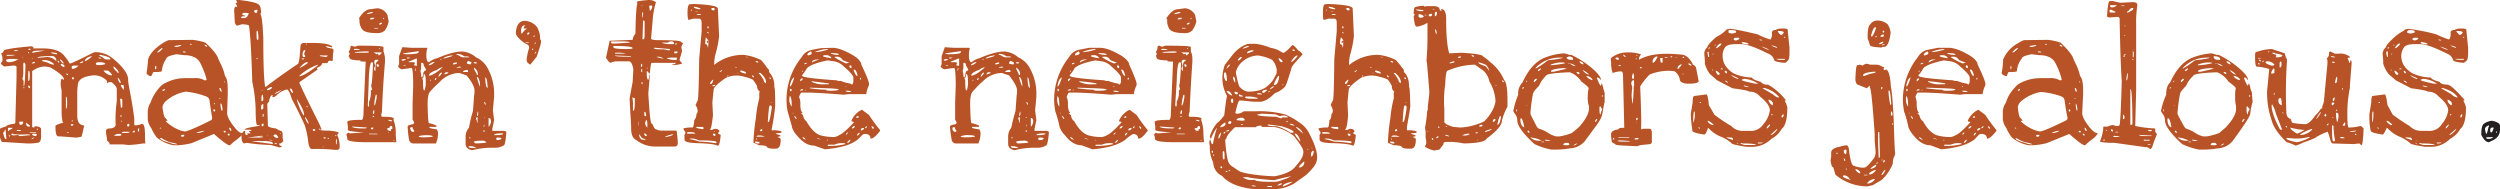 <svg xmlns="http://www.w3.org/2000/svg" viewBox="0 0 815.6 61.8"><title>icn_rotator_Asset 53_adj</title><g id="Layer_2" data-name="Layer 2"><g id="Layer_1-2" data-name="Layer 1"><path d="M10.7,15.1l.7.3-.3.4h3.3q5.4,0,7.2,2.7a10.6,10.6,0,0,1,1.5,2.2h.2c.4,0,2.7-1.1,7.1-3.3a2.7,2.7,0,0,1,1.3-.4A9.1,9.1,0,0,1,37,18.9c3.5,2.8,5.2,5.2,5.2,7s1,5,2,12.7v1.7q0,.6.3.6h.2a6,6,0,0,0,2-.5c.7,0,1,1.2,1,3.6s.1,2,.1,2.8H47a32.8,32.8,0,0,1-4.7.5l-1.9-.2H36.2c-.1,0-.1-.2-.1-.5l-.8-.8h0v-.6h0l-.3-1.7v-.8c0-.5.5-.8,1.3-.8s2.1-.4,1.8-1.7a43.5,43.5,0,0,1,.4-7.2h0V29.1c0-.7-.6-1.4-1.7-2.3h-.9l-.5.3c-.1,0-.1-.2-.1-.7a5.6,5.6,0,0,0-4.6-1.8c-2.7.3-4.2,1-4.8,2.4a23.1,23.1,0,0,0-.3,2.9v7.7c0,1.9.5,2.9,1.6,3.2s.6.2.6.4c-.4,2-.7,3.1-.8,3.4l-1.6.3-5.3-.4h-.6c-.7,0-1-1-1-3.2v-.2c0-.2.6-.5,1.9-.9s.4-.2.4-.5a16.9,16.9,0,0,1-.3-3.5V29.5a12.2,12.2,0,0,1-.3-2.2c0-1.1.2-1.6.4-1.6h.1l.4.3h.2c0-.9-1.4-2.2-4.3-3.9a6,6,0,0,0-2.2-.4,7.4,7.4,0,0,0-3.9,1.5V41.4l.3.2h.2c.2,0,.2-.1.3-.4h.1c1.1,0,1.8.3,2,.8v2c.1,1.7-.3,2.6-1.3,2.6a16.2,16.2,0,0,1-3.3.2l-8-.5c-.5,0-.8-1.3-1.2-3.7v-.2c0-.3.8-.7,2.5-1.2,0-.3.8-.6,2.5-.8a.5.5,0,0,0,.4-.6l.4-14.5V21.9c0-.4-.4-.5-1.1-.5l-2.9.3c-.7-.4-1.1-.8-1.1-1.2a1,1,0,0,0,.5-1V19c-.1-1.1-.4-1.6-.7-1.6H.9c.3-.1.6-.5.9-1.1C4.2,15.7,7.2,15.4,10.7,15.1ZM2,42.2a1.4,1.4,0,0,1-.6,1.1q.5,2.1.9,2.1h.2l-.3-3.1H2Zm.4-22.6c0,.4.3.7,1,.7a6,6,0,0,0,3-1H6.1C3.6,19.1,2.4,19.3,2.4,19.6Zm.2-1.7v.3h.1c1.7,0,2.5-.1,2.5-.3H2.6ZM3,42v.8h.1A2.8,2.8,0,0,1,4.4,42v-.3H3.3C3.1,41.6,3.1,41.7,3,42Zm.3,2v.4l.2.2h.1v-.4L3.4,44Zm.8-.3c0,.5.7.6,2.2.3a.8.8,0,0,0,.7.4l3.2-.3v-.2l-3-.2h0l.8-.2h2q-.7.6-5.1.3l-.3-.2H4.4ZM5,16.5l.2.2q1.2-.1,1.2-.3H6.1C5.4,16.3,5,16.4,5,16.5Zm.9,25.9v.3H7.2v-.3H5.9Zm.8-2.7c0,.7.1,1,.3,1h.2c.5,0,.7-.3.8-1Zm.9-20.9h.1l.2-.2H7.7Zm.4,2v3.1a5.7,5.7,0,0,1-.3,1.8l.4.7v1.7h.1c.2,0,.4-2.2.5-6.7h0a1.1,1.1,0,0,0-.4-1A.5.5,0,0,0,8,20.8Zm.1,7.6v.4h.2v-.5ZM8.9,40h0c0,.9.3,1.3.8,1.3H10c.1,0,.2-.1.2-.3Zm.7-22.8h0v.2h.1l.2-.2v-.2H9.6Zm.1,5.9a12.8,12.8,0,0,0-.1,2.1v1.2h.1c.3,0,.4-.6.4-1.7v-.5c0-.7-.1-1.1-.3-1.1Zm-.1-7h0l.3.2c.3,0,.5-.1.5-.4H9.8Zm0,12v.3l.4.4h0l.2-.2v-.3l-.3-.4H9.8Zm.5,15.1v.2h2.1v-.2H10.1Zm.5,2.2h.2a1.6,1.6,0,0,0,.8-.6h0A1.9,1.9,0,0,0,10.6,45.4Zm.2-26.6v.4h.1l.2-.2h-.3Zm0,1.9h.3c.5-.1.7-.2.7-.3v-.2h-.4C11,20.4,10.8,20.5,10.8,20.7Zm.1-3.5h.2l4-.7H13.3q-2.4,0-2.4.6Zm0,26.6q0,.5,1.2.6l.3-.3v-.2c0-.2-.5-.3-1.3-.3ZM12.4,42v.3h.4v-.3h-.5Zm.2-23.1h0l3.2-.3a4.1,4.1,0,0,1,2.8,1.2h.2v-.3c-.3-.8-.7-1.2-1.3-1.2h-.6C14.1,18.3,12.7,18.5,12.6,18.9Zm1.5,1,1.8.5a5.3,5.3,0,0,0,2,.7H18v-.2a4.4,4.4,0,0,0-3.2-1.3h-.4C14.2,19.7,14.1,19.7,14.1,19.9Zm3-2.8v.2a6.5,6.5,0,0,0,1.8.4H19v-.2c0-.2-.5-.3-1.6-.4Zm2.1,2.8c0,.3.1.5.5.5h0a.5.5,0,0,0-.4-.6Zm.8-.5v.2c.4.6.7,1,1,1.1h.2a2.7,2.7,0,0,0-1.1-1.3Zm.2,1.5h0c0,.4.4.8,1.1,1h.1v-.6c0-.1-.4-.3-1.1-.5Zm1.7,10.6v3.9h.2a6.1,6.1,0,0,0,.2-1.5h0c0-1.6-.1-2.3-.3-2.3ZM22,24a.5.5,0,0,0,.5.5h.1v-.2a.5.5,0,0,0-.5-.3Zm.2,19.4h.7l-.2-.2h-.4Zm1.2-2.6.3.2h.4l.3-.3h0l-.2-.2h-.5Zm.4-19.1v.6l.3.2A2.9,2.9,0,0,0,26,21.4H24.5A.9.9,0,0,0,23.8,21.7Zm.1,3.5v.3c.1.3.1.4.3.4h.1l.3-.3h0Q24.5,25.2,23.9,25.2Zm-.1,14.2v.2h.3v-.4H24Zm2.6-18.8h.4c.5-.1.8-.3.8-.6h-.2C26.8,20.2,26.5,20.4,26.4,20.6Zm1.7-.7h.1c.3,0,1-.4,2.1-1.4v-.2C28.8,18.7,28.1,19.2,28.1,19.9Zm3.6.8v.2c.1.2.2.3.4.3a6.1,6.1,0,0,0,2.7-.3c-.2-.4-.8-.6-2-.6h-.1C32.1,20.3,31.7,20.5,31.7,20.7Zm.8-1.9h0c.1.2.3.3.7.3h.2V19c0-.1-.2-.2-.6-.2Zm.3-.6,1,.4a1.9,1.9,0,0,0,1.4.8h1.2v-.2c0-.4-1-.8-3.2-1.3h0C32.9,17.9,32.8,18,32.8,18.2Zm1.4,4.9a3.8,3.8,0,0,0,2.5,1.5h.2v-.3A5.1,5.1,0,0,0,35.6,23H34.2Zm3.2-1.4v.4a4.3,4.3,0,0,0,1.3,1.4v.3h.4c0-.6-.5-1.2-1.4-2Zm.3,22.4v.2h1.6c.4,0,.6-.1.7-.3s-.2-.3-.5-.3h-.9Zm1.1-18.8v.2c.3,1.1.6,1.6.9,1.6h.1a2.6,2.6,0,0,0-.9-1.7Zm.8,6.9v.2l.2,2.4V35l.2.2H40l.3-.3V32.5l-.3-.3Zm.1,5.5v.4H40v-.6h-.1Zm.1-9.7.8,1.2h.2v-1a.5.5,0,0,0-.3-.5h-.5C39.9,27.7,39.9,27.8,39.8,28Zm.1,11.5h0l.3.3v-.3h0v-.2Zm.3,3.7v.2H41c1.1,0,1.7-.1,1.7-.4h-.4Q40.2,42.9,40.2,43.2Zm1.7-2.1h0l.2.2h.2l.3-.3v-.4l-.2-.2h-.2A.6.6,0,0,0,41.9,41.1Zm1.7,2.1h.3c.3,0,.4,0,.5-.2h0c0-.2-.1-.4-.2-.4S43.8,42.7,43.6,43.2Zm1.8-1.1v.7l.2.2c.1,0,.2-.3.2-.9v-.2h-.2Z" transform="translate(-0.4 0)" style="fill:#b75326"/><path d="M63.2,13a19.6,19.6,0,0,1,4.2.9c2.4,2.2,3.8,4,4.2,5.2s1.6,2.8,2.2,5.7c.6.6.9,2.1.9,4.4v1.5l-.2,6.1c0,1.2.8,2.7,2.3,4.6s2.2,2,2.7,2h0c0,.5-.7,1.3-2.2,2.4s-1.7,1.6-2,1.6h-.1c-.6-.1-2.3-1.3-5-3.7l-7.3,3a22.1,22.1,0,0,1-5.4.7h-.3a11.6,11.6,0,0,1-5.7-2.6,16.3,16.3,0,0,1-1.8-3.1,5.3,5.3,0,0,1-1.1-3.4V36.7a5.9,5.9,0,0,1,.9-3.2,14.7,14.7,0,0,1,2.8-4.8,5.6,5.6,0,0,1,2-1.6,13.7,13.7,0,0,1,6.3-1.6h3.2a5.4,5.4,0,0,1,3.3.7h.4a.3.3,0,0,0,.3-.3,26,26,0,0,0-2.2-5.6c-.9-1.5-2.6-2.3-5.1-2.3l-2.5-.3c-2.2.4-3.3.9-3.3,1.4a8,8,0,0,0-1.5,4.1c-.1.2-.9.3-2.3.3h-.4c-.1,0-.3.4-.6,1.1s-1.7-.4-1.7-.7a41.3,41.3,0,0,0,.5-4.5c.6-1.9,2.2-3.6,4.6-5.2a10.3,10.3,0,0,1,2.1-1.1ZM51,21.7v.9h.1c.2,0,.3-.2.3-.4v-.5l-.2-.2Zm.7-4.6h.1c.4,0,.9-.4,1.6-1.2v-.2h0c-.4,0-1,.5-1.7,1.3Zm.8,24.8H53l-.3-.3h-.1Zm.1,3.3h0c.3.4,1.3.9,3.2,1.4a5.7,5.7,0,0,0,2.4.5h0c0-.2-.8-.4-2.4-.7A14.3,14.3,0,0,1,53,45h-.2Zm.8-15.9v.3h.2a.5.5,0,0,0,.6-.4V29h0Zm0,5.6c.3,2.5.7,3.7,1.1,3.7l.6.8h-.6v.2a13.8,13.8,0,0,0,4.9,3l1.2.3c.8,0,3.7-1.2,8.5-3.6.4-.2.5-.4.5-.7v-.3c-.3-1.7-.6-3.7-.9-5.9h-.1c0-.4-.4-.8-1.4-1.1A25.8,25.8,0,0,0,61,29.9,13.1,13.1,0,0,0,54.5,33,3.5,3.5,0,0,0,53.4,34.9ZM57.3,15h0q0,.3.6.3a4.1,4.1,0,0,0,1.6-.4v-.2h-.3Zm2.1,29.3a.5.5,0,0,0,.5.3c.4,0,.6-.2.6-.3h0V44h-.8ZM60,16.8l.2.3h.9l-.3-.3h-.5Zm2.3-2.4.3.2H63l-.2-.3h-.3Zm2.2,29h.3a5.3,5.3,0,0,0,2.3-.7h-.3C65.4,42.9,64.6,43.2,64.5,43.4Zm2.6-28.7h0c.3.4.5.5.8.5H68v-.2a1.2,1.2,0,0,0-.9-.4ZM70,35.9v.3l.3.2h0l.3-.2v-.3l-.2-.2h-.2Zm.2-2.1V34h.3v-.2l-.2-.2h-.1Zm1.7-3V31h0Zm0,1.3v.2h.4v-.2Zm.1-3.3V29q.3.9.6.9h.1a2.1,2.1,0,0,0-.4-1.2H72Zm.3,5h0c.1,1.5.3,2.3.5,2.3L73,36h0a6.7,6.7,0,0,0-.4-2.2Zm1,8.9a1,1,0,0,0,.5.6h0l.3-.3h0l-.3-.3h-.5Zm.3-16.2h0c0,.3.1.5.2.5v-.3l-.2-.3Zm1.1,17.3V44l.2.2h.3l.2-.2h0l-.3-.4h-.3Zm.5-2.2V42c.2.5.4.7.6.7h.1c-.1-.7-.3-1-.5-1Z" transform="translate(-0.4 0)" style="fill:#b75326"/><path d="M77.9,0h.5c3.6.4,5.8.9,6.4,1.5s.6.8.8,2.4l-.2.6v.2c.4.6.7,3.1.9,7.7q0,12.6.6,15.9h.3c2.1-1.7,5.6-4.2,10.3-7.4.4,0,.7-1.9.9-5.5,0-.9.4-1.4,1.2-1.4h2.5c3.7,0,6,.4,6.7,1.2h0l-.2.3a5.4,5.4,0,0,0-1.7-.4h-.2c0,.3.6.5,1.8.7s.5.9.5,2.8-.3,1.2-.9,1.2-.6.3-.9.8h-1.7c0,.5-.5,1-1.4,1.4a.3.3,0,0,0-.3.3l.2.4-5.9,4.1v.2c0,.3,2,4.5,6,12.5a17.7,17.7,0,0,1,1.2,2.8h-.4l-.4-.4h-.1c0,.5.7.7,2.3.7s4.2.3,4.2.8l-.5.6a8.3,8.3,0,0,1,.8,4c0,.6-.3.9-1,.9h-.5a52.2,52.2,0,0,0-7.2-.3h-.4c-.5,0-.8-.6-1.1-1.9a27.8,27.8,0,0,0-1.2-5.9c-.7-1.5-2-4.4-4.2-8.5-.6-2.1-1.2-3.1-1.6-3.1a7.1,7.1,0,0,0-3.3,1.8,1.9,1.9,0,0,1-1.2.7c-.2,0-.3-.1-.3-.2h0l.2-.2v-.2H89c-.2,0-.5.6-.8,1.7v.4a1.1,1.1,0,0,0-.6,1l.2,6.7c0,.5.9.8,2.6,1a6.7,6.7,0,0,0,1.9.9l.3.6v1.6l.2.8v.2a2.4,2.4,0,0,1-.9.8h-.4v.2c0,.3.2.5.8.7h0c0,.2-.2.3-.7.4l-2.9-.8a61.8,61.8,0,0,1-7.8-.7l-.9.2c-.5-.3-.8-.9-.8-2v-.3h-.1a2.4,2.4,0,0,1,1-1.8h.3v1l.2.3h.7l-.2-.3v-.2h1.1l-.7-.8h.9v-.2a1,1,0,0,0-.7-.2H80.2c0-.3.9-.6,2.8-.9l2.1-.4v-.2h-.8c-.3,0-.5-1.8-.5-5.3a48.1,48.1,0,0,0-1.1-8.8c-.3-10.1-.7-16.3-1.1-18.4,0-.1-.7-.3-2.2-.4l-1.7.5a1.9,1.9,0,0,1-.7-1.2l-.2-3.8V3.1q.2-.9.3-.9h.7a2.3,2.3,0,0,0-.5-1V1c.3-.1.5-.1.5-.3L77.5.3V0Zm1.5,4.6h0c0,.2.3.4,1,.5v.2c-.9,0-1.3.1-1.3.3v.3H80a1.3,1.3,0,0,0,1.3-1l.3-.4q0-.3-1.5-.3h-.2C79.6,4.4,79.4,4.4,79.4,4.6ZM81,44.9h3.3c1.3,0,2-.1,2-.3h0l-1.4-.2Zm1.8,1.2,6.6.9v-.2c0-.6-1.2-.8-3.8-.8H82.8Zm.5-42.6v.2a1,1,0,0,0,.7.6,1.5,1.5,0,0,0,.4-1.1h-.2A1.3,1.3,0,0,0,83.3,3.5Zm1,6.5-.2.3v1.2q0,1.5.3,1.5h.1l.2-.2v-.9C84.6,10.6,84.5,10,84.3,10Zm-.2,9v.3h.2l.2-.2-.2-.2Zm1.4,25.2v.2h.2v-.2Zm.1-14.7H86v-.2h-.1Zm0,5.3v.9h.2c.3,0,.5-.2.5-.6V34H86A1,1,0,0,0,85.6,34.8Zm.1-2.4V33H86c.2-.1.3-.3.3-.7h0a7.8,7.8,0,0,0-.2-1.4H86Q85.7,30.9,85.7,32.4Zm0,8.5.3.3h.1a.5.5,0,0,0,.3-.5c0-.3-.1-.4-.2-.4S85.7,40.6,85.7,40.9Zm.4-3.7v1h.1a.8.8,0,0,0,.2-.6v-.4Zm1.4-8v.2h.2a1.9,1.9,0,0,0,1.4-.7v-.3A2.3,2.3,0,0,0,87.5,29.2Zm0,15.2h.3l-.2-.2Zm.5,1.2h0l.9.2h.4c0-.1-.4-.2-1.1-.2Zm1.6-1.4a1.4,1.4,0,0,0,1.3.8H91l.2-.2a2.5,2.5,0,0,0-.7-.9h-.3A.6.6,0,0,0,89.6,44.2ZM90,30.6h.1a5.6,5.6,0,0,0,2.2-1.3h0C90.8,30,90,30.4,90,30.6Zm0,16.2V47h.8a.5.5,0,0,0-.5-.3Zm1.7-3.3h0l.2.2H92v-.2h-.3ZM95,29.1q.4,1.2.9,1.2H96c-.2-.9-.4-1.4-.9-1.4S95,28.9,95,29.1Zm2.2,3.3h0a20.1,20.1,0,0,0,2.2,5.2h.2v-.2c0-.9-.7-2.6-2.3-5Zm.9-7.7v.2h.1c1.5-.4,3.4-1.6,5.9-3.6v-.2h0A17.2,17.2,0,0,0,98.1,24.7Zm.1-2.6h.1a8.9,8.9,0,0,0,1.9-1.1l.6-.4v-.3h-.3c-.5,0-1.3.6-2.3,1.7Zm.6-2.9.3.2h.1a.5.5,0,0,0,.5-.3h-.2C99.1,19,98.9,19,98.8,19.2Zm.3-1.4c0,.5.1.8.3.8h.4c.1,0,.2-.1.2-.3l-.4-.7.4-1.1v-.2h-.1C99.3,16.5,99.1,17,99.1,17.8Zm.8,20.5h0a5.3,5.3,0,0,0,1,2h.2a5.2,5.2,0,0,0-1.1-2.1h-.1Zm.3-24h0v.2h.3v-.2h-.5Zm.2,20.3v.2l.2.2h.1v-.4Zm2,7.8h0l.2.3h.5l.2-.3h0a.5.5,0,0,0-.5-.3C102.5,42.2,102.4,42.3,102.4,42.4Zm2.3-24.1,2,.3.6-.3v-.2h-1.6C105,18,104.7,18.1,104.7,18.3Zm.9,29.7h.6C105.8,47.8,105.6,47.9,105.6,48Zm.3-3,.3.2h.3l.2-.2-.2-.2h-.4Zm1.3.1h0l.2.2h.3v-.3Zm2.6-1v.3h.3v-.3h-.3ZM110,46v1.1h.1c.1,0,.2-.4.2-1.2v-.5h-.1A.8.8,0,0,0,110,46Z" transform="translate(-0.4 0)" style="fill:#b75326"/><path d="M115.1,14.8a1.6,1.6,0,0,0,1.2.4l.8-.3c5.6,0,8.4.1,8.4.5v1.4a6.9,6.9,0,0,1,.5,2.4v1c-.5,5.7-.8,11.1-1,16.3a3.9,3.9,0,0,0-.2,1.3c0,.2.2.3.5.3h.3c2.2,0,3.3.2,3.3.7h-.1v.4a11.3,11.3,0,0,1,.7,4.7l.2,2.5h-9c-4.6,0-7-.3-7-1.1a3.5,3.5,0,0,0-.3-1.3,1.3,1.3,0,0,1,.6-.7h.2a.7.7,0,0,0,.6.2h.1l4.3-.3h0c-3.6-.2-5.3-.5-5.3-.8V41.3l-.2-1.5c0-.5,1.6-.7,4.7-.7q.6,0,.6-2.7l.7-16.3h0c-1.6,0-2.1-.1-1.6-.4-2.5,0-3.7-.3-3.7-.9s-.3-.2-.3-.5l.4-.7c0-.2-.2-.4-.4-.6h0a4,4,0,0,0,.7-2h.3Zm.1,26.5h0c.3.4,1.6.6,3.8.6h.4c.4,0,.6-.1.7-.3h0l-4.5-.3Zm.7-25.2v.2h.3c1.1,0,1.6-.1,1.6-.3h-.3C116.4,15.9,115.9,15.9,115.9,16.1Zm.2.9h0c0,.1.3.2.8.2h2.9c.7,0,1-.1,1-.2h0c0-.3-1.2-.3-3.6-.1Zm7.3-14.3a3.9,3.9,0,0,1,3.4,2.2l.4,2.1a7.5,7.5,0,0,1-1.3,3,3.7,3.7,0,0,1-2.5.8q-3.9,0-4.8-1.2a4.6,4.6,0,0,1-.9-3.4.2.2,0,0,1-.2-.2h0C118.7,4,120,3,121.3,3Zm-3.3,1.9h0c1.4-.2,2-.4,2-.5l-.3-.2C120.7,4.1,120.1,4.3,120.1,4.6Zm.3,29.7c0,.3.1.5.2.5s.2-.2.2-.6v-1a9.2,9.2,0,0,0,.6-2.4V29.5c.3-.1.4-.3.4-.4a3.9,3.9,0,0,1-.3-1.4h0q.3,0,.6-6.9c-.1-.4-.2-.5-.3-.5h-.1c-.5,0-.9,2-1,6.1Zm1.3,9.3h-.9v.2h2.7v-.2h-1.8Zm-.5-37.3h.4c.5,0,.8-.1.9-.5h-.8a.6.6,0,0,0-.6.5Zm.2,35.7.2.2h.1c.4,0,.5-.2.5-.6h-.3C121.6,41.6,121.5,41.7,121.4,42Zm.6-4.1v.3h.2l.3-.2h0l-.2-.2h-.1Zm.1-1.1v.4h.1c.2-.1.3-.3.3-.8V36h-.1C122.2,36,122.1,36.2,122.1,36.8Zm0-19.9v.2c.3,0,.6.2,1.1.6h.1a.2.2,0,0,0,.2-.2h.1q.2,0,.3.6h.1l.9-.7v-.3h-2.8Zm.4,3.5.3,1-.4,1c.1.5.3.7.4.7h.1v-.8c0-1.5.3-2.3.7-2.3l.2-.2v-.3h-.5C122.7,19.4,122.5,19.8,122.5,20.4Zm.5,10.5a13.2,13.2,0,0,0-.5,3.5h0c.3,0,.5-.9.8-2.6v-.9Zm-.5-21.8v.2h1.1l.2-.2h-1.3Zm.8,11.9v.3a.5.5,0,0,0,.3.5h.2l.2-.2v-.3a.8.8,0,0,0-.4-.4Zm.8-13.2V8h.2a.7.7,0,0,0,.7-.4V7.4h-.1A.9.9,0,0,0,124.1,7.8Zm0,8,.2.2h.1v-.2l-.2-.2Zm1.3-9.7v.2h0l.3-.2V5.8h-.1Zm1.3,35.8c0,.5.4.8,1.1.8h.2v-.2l-.2-.2.6-.3v-.4a.5.5,0,0,0-.3-.5h-.3c-.1,0-.2.2-.4.6Zm.3-2.7a2.8,2.8,0,0,0,1.3.4v-.2c0-.1-.3-.2-.8-.3H127Zm0,4.2h.1l.3-.2h-.2Zm1.6,2.5h.4v-.2h-.1Z" transform="translate(-0.4 0)" style="fill:#b75326"/><path d="M131.8,15.4l2.9.2h5.1v.2a6.7,6.7,0,0,0-.3,1.7v1.1c.1,1.2.4,1.7.9,1.7A5.9,5.9,0,0,1,143,19c3.3-1.4,6-2.2,8.2-2.2a7.9,7.9,0,0,1,4.5,1.9,8.1,8.1,0,0,1,3.4,2.9,17,17,0,0,1,2.5,9.5v.5l-.4,4.4.4,3.2-.6,2.9h0v.6h3.3a1.9,1.9,0,0,1,1.3.3c-.2,3-.5,4.5-1,4.5a5.3,5.3,0,0,1-2.6.7h-1.3a24,24,0,0,0-6.2.8c-1.4-.2-2.2-.9-2.2-2.2V44.8a4.2,4.2,0,0,1,1.1-3.1,44.3,44.3,0,0,1,1.3-5.5l.4-5.4c.1,0,.1-.5.1-1.4s-.8-2.7-2.6-4.8l-2.3-.8a9,9,0,0,0-6.5,3,32.9,32.9,0,0,0-3,3q-.9.8-.9,4.2c.1,4.1.2,6.2.5,6.2s2.4.6,2.4.9v.3h-2.3v.2q0,.3,2.4.6a2.7,2.7,0,0,1,.4,1.5h0a7.6,7.6,0,0,1-.7,3.1h-7.1a1.5,1.5,0,0,1-1.6-1,28.5,28.5,0,0,1-.5-4.6c0-.2.6-.5,1.8-.7l.3-.4h0a1.5,1.5,0,0,0-.5-1V33.7l.2-5.7c0-3.8-.2-5.8-.5-5.8h-.3l-2.9.4c-.3,0-.7-.3-1.2-.8v-.2a1.7,1.7,0,0,0,.3-1V18.3l1-2.8Zm-.4,4.1h0c0,.2.2.3.4.3a1.7,1.7,0,0,0,1.1-.5h-1C131.6,19.4,131.4,19.4,131.4,19.5Zm.5-2.1h0c0,.2.3.2.9.3,2.7,0,4.1-.2,4.1-.6l.2-.4H137Zm.1,4.1h.6l.2-.2h-.3C132.2,21.3,132,21.4,132,21.5Zm1.1-2.6.2.2h.1c.6-.1.8-.2.8-.3H134C133.4,18.7,133.1,18.8,133.1,18.9Zm.6,1.4h1.4c.4,0,.6.1.7.3h0a1.3,1.3,0,0,0-.3.7l.7.2c.2,0,.2-.1.2-.2V19.1h-.2l-2.4,1h-.1Zm.5,21.5h0q.2,1.2.9,1.2h.3l.2-.3h0a1.9,1.9,0,0,1-.6-1.2h-.6Zm1.7-19v.3h.2v-.9h-.1C136,22.2,136,22.4,135.9,22.8ZM137,44.5c0,.2.5.3,1.6.3s3-.1,3-.3-.7-.4-2-.4S137.1,44.3,137,44.5Zm.8-24V22a2,2,0,0,1-.2.9v.4l.2.9v.4a.8.8,0,0,0,.3.7c.1,0,.2-.4.4-1.4s.9-.8.9-1.1a5.7,5.7,0,0,0-.7-1.3c-.1-.7-.3-1-.5-1Zm.8,3.9v.4a1.1,1.1,0,0,1-.5.9.9.9,0,0,1,.3.6c0,2.1.1,3.2.4,3.2h.1a7.8,7.8,0,0,0,.4-2.9c0-1.6-.2-2.4-.5-2.4h-.1C138.7,24.2,138.6,24.2,138.6,24.4Zm1.7-3.3v.2a2.9,2.9,0,0,0,1.9-1.1H142A3.1,3.1,0,0,0,140.3,21.1Zm.1,3.4v.2c1-.1,2.5-1,4.4-2.7h-.4a4.2,4.2,0,0,0-1.4.8C141.2,23.4,140.4,24,140.4,24.5Zm.4,1.7v.2h.2V26h-.1Zm1.4-.3h0l.2.2h.2l.2-.7h-.2Zm1.2-.9h.2c.6-.6,1-1,1-1.3h-.2C144.1,23.7,143.7,24.1,143.4,25Zm.5-5.5h.1q.6-.2.6-.3h-.2C144.1,19.3,143.9,19.4,143.9,19.5Zm1.1-.6.2.2c1.9-.5,2.9-.8,2.9-1H148a5.8,5.8,0,0,0-3,.9Zm.4,5.4c.8-.2,1.3-.4,1.3-.7h-.3C145.8,23.5,145.4,23.7,145.4,24.3Zm2.8-3.5V21h.4c.6-.1.9-.3.9-.4v-.2h-.4C148.5,20.5,148.2,20.6,148.2,20.8Zm1-3h0a3.1,3.1,0,0,1,1.5.7l.7.2h2.1c-.1-.2-.4-.3-.8-.3h-.8a4,4,0,0,0-2-.8A.8.8,0,0,0,149.2,17.8Zm.1,4.3h.2c.9,0,1.4-.1,1.4-.2l-.6-.2C149.7,21.9,149.3,22,149.3,22.1Zm2.2,1.2v.2h1.6v-.4l-.2-.3h-.3C151.9,23,151.5,23.1,151.5,23.3Zm1.2-2.7c0,.2.4.3,1.2.4a.9.9,0,0,0,.3-.6c0-.2-.4-.3-1.1-.5A1,1,0,0,0,152.7,20.6Zm.6,27.1v.2c0,.2.5.4,1.6.4h.9a3,3,0,0,0-2-.6h-.3Zm.2-3v.4h.5l-.3-.3Zm.2-23.2h.4Zm1.2-1.1a.5.5,0,0,0,.5.3h.4l.2-.2h0c0-.1-.2-.2-.6-.2h-.3Zm.1,1.7v.2a6.8,6.8,0,0,0,.9,1.7c0,.3,0,.5.2.5l.2-.2V24a2.6,2.6,0,0,0-1.2-1.9Zm0,24.2c.2.3.4.5.7.5,2.2-.1,3.4-.2,3.4-.4a1.9,1.9,0,0,0-1.6-.5C155.8,45.9,155,46.1,155,46.3Zm.7-7.5A2.1,2.1,0,0,1,156,40h.2V38.2A.5.5,0,0,0,155.7,38.8Zm.3-13.7v.3a21.8,21.8,0,0,0,1,2.9v-1C156.8,25.9,156.4,25.1,156,25.1Zm0,12.7h.2a1,1,0,0,0,.2-.7v-.7h-.1C156.2,36.5,156.1,36.9,156,37.8Zm2.1,4.7v.3l.2.2h.1l.2-.2h0l-.3-.3Zm.1-1.1h.1l.2-.7h-.1C158.3,40.7,158.2,40.9,158.2,41.4Zm.1-3.2v.3h.1v-.3Zm0-4.9h0l.3.8h.3C158.8,33.6,158.7,33.3,158.3,33.3Zm.4-8c.1,2.2.3,3.3.7,3.3h.1c-.1-2.2-.4-3.3-.7-3.3Zm1.1,13.2v2.8h.1a3.2,3.2,0,0,0,.7-1.8h0C160.5,38.8,160.3,38.5,159.8,38.5Zm1.9,5.4v.2c1.8,0,2.8-.2,2.8-.4v-.2h-.9C162.3,43.6,161.7,43.7,161.7,43.9Zm.6,1.3v.2c0,.2.2.3.5.3s1.1-.2,1.2-.5h0c-.1-.2-.3-.3-.7-.3H163C162.6,44.8,162.3,44.9,162.3,45.2Z" transform="translate(-0.4 0)" style="fill:#b75326"/><path d="M171.6,6.8a5.4,5.4,0,0,1,3.9,1.9,7.2,7.2,0,0,1,1.1,4.2q.3,0,.3.6h0a7.4,7.4,0,0,1-.5,2.2l-.9,2.8-2.1,2.6q-1.2-.7-1.2-1.5a19.1,19.1,0,0,1,.8-3.9v-.2c0-.6-.3-.9-1-1.2s-3.3-2.3-3.3-3.5v-.4Q169.1,6.8,171.6,6.8Zm-1.2,3v.5c0,.4.1.6.3.7a4.6,4.6,0,0,1,1.7-1.7h-1.1V8.8l.5-.5h-.2C171,8.2,170.5,8.7,170.4,9.8Zm1.4,4h0l.2.2h.8l.2-.2h-1.2Zm.6-2.5h.1c.4,0,.6-.2.6-.7h-.4C172.5,10.7,172.4,10.9,172.4,11.3ZM174,16v.3h.1l.3-.2V16l-.3-.2Zm.4-4.2V12h.2c.1,0,.2-.1.3-.4h-.2Zm.7,5.1-.3.7h.1l.4-.5v-.2Zm-.3-2.8v.2h.2l.2-.2v-.2H175Z" transform="translate(-0.4 0)" style="fill:#b75326"/><path d="M212.1,0a3.9,3.9,0,0,1,2.3.7A25.9,25.9,0,0,0,213.3,7l-.5,5.6c0,.3.8.5,2.4.5,4.9,0,7.4.2,7.4.6l.7.4a3.1,3.1,0,0,0-.6,1.2v.2l.2,1.2-.8,2.8q0,.3.9,1.2h0a7.9,7.9,0,0,1-2.4.5c-.7-.1-1-.2-1-.3h1l.2-.2v-.2H213c-.2,0-.4,1.2-.6,3.5h-.1l-.9-.9v1c0,1.2.2,1.8.4,1.9s.3-.4.4-1.2v-.4h.2v.2l-.5,5.9c.4,6.5.7,9.8,1.1,9.8s.7,1.9,1.5,1.9a3.5,3.5,0,0,0,1.7.4H221c.2,0,.3,1.1.5,3.3s-.6,1.9-2.2,1.9h-4.8a9.9,9.9,0,0,1-6.5-2.1c-1.1-.5-1.7-1.7-1.7-3.8s-.3-4.9-.5-9.8l1-5.4.2-3.7v-.5c-.3-1.7-.8-2.5-1.5-2.5h-4a4.9,4.9,0,0,0-1.9.5c-.4-.1-.9-.6-1.5-1.7l1.2-5.5,7.5-.3a3.5,3.5,0,0,1,.9-2c.1-6.4.4-9.6.6-9.6V.9l-.2-.2h0C208.1.4,209.4.2,212.1,0ZM199.7,13.7a.5.5,0,0,0,.5.5h1l4.7-.3h0c0-.3-1-.4-3-.4h-2.7C199.9,13.5,199.7,13.6,199.7,13.7Zm.8,1.4v.3q0,.6,4.2.6,2.1,0,2.1-.3c0-.4-1.8-.7-5.4-.7h-.9Zm.5,2.2c0,.2.1.2.3.2h3.3a9,9,0,0,0-2.8-.3h-.6Zm0,.8h0c0,.3,1.5.4,4.7.4h.5v-.2Zm5.7,13.5.2,1.7v2.8h.2c.2,0,.4-.9.4-2.9V31.8c.1.1.1.2-.1.2A.8.8,0,0,1,206.7,31.6Zm1.9,8v1.3h.1V39.7h-.3Zm.3,4.2v.3c.2,1,.6,1.5,1.4,1.5h.7c0-.2-.3-.3-1.1-.5l-.8-1.1Zm.6-22.5v.5h.1c.2,0,.3-.1.3-.4v-.6h-.1C209.6,20.9,209.5,21.1,209.5,21.3Zm.1,1.2v1h.3v-1Zm.1-20.8V2h.2V1.8h-.2Zm0,25.1v.5l.2.2h.1v-.7ZM210,3.9a6.2,6.2,0,0,0-.1,1.6v.3h.1l.2-1.1V4.1Zm.2,2.8-.2,6.1h.3c.3,0,.4-.5.4-1.5V7c-.1-.2-.1-.3-.2-.3Zm.4,29.8v.9c0,.3.1.5.3.5h.1c.2,0,.2-.2.2-.4s-.2-1-.4-1Zm0,7h0v.4a1,1,0,0,0,.4.5h.4C211.4,43.9,211.2,43.6,210.6,43.5Zm.6-4.4-.3.8a1.8,1.8,0,0,0,.7,1.7v-.8C211.6,39.8,211.5,39.2,211.2,39.1Zm.2-16.9h0l.3.3h0v-.2l-.2-.2ZM212.2,2h0l.2,1.5h.1a2.1,2.1,0,0,0,.7-1.3V2l-.2-.2h-.6Zm1.5,13.7h0c0,.2.7.4,2.2.4H217l1.3.3h.3c.3,0,.4-.1.4-.4h0l-4.7-.4h-.5Zm.9,2.8h0q.2.3,2.1.6h.2a3.6,3.6,0,0,0-2-.6Zm3.6-4.6h-1.8V14a7.4,7.4,0,0,0,2.3.4h1.5a.3.3,0,0,0,.1-.2c-.1-.5-.3-.7-.7-.7H219Zm-.8,30.8h.3c1.5-.3,2.3-.6,2.3-.9h-.2Q217.4,44.4,217.4,44.7Zm.6-25.6a9.3,9.3,0,0,0,3,.5l.2-.2v-.6h-1.4C218.6,18.8,218,18.9,218,19.1Zm2.3-2h0l.2.3h.3a.7.7,0,0,0,.7-.4l-.2-.2h-.8Zm.2-2.8h0l.2.2c.4,0,.6-.1.7-.3h-.7Z" transform="translate(-0.4 0)" style="fill:#b75326"/><path d="M226.7,1.3c5.2.2,7.9.7,7.9,1.5l.4,9a34.9,34.9,0,0,1-1.3,6.3,15.8,15.8,0,0,0-.3,2.6v.4h.1a14.9,14.9,0,0,1,9.5-3.2,17.4,17.4,0,0,1,5.7,1.7,18.5,18.5,0,0,1,2,2.6,1.9,1.9,0,0,1,.6.7v.6a6.5,6.5,0,0,1,1.7,4.9c.2,0,.3,2.1.3,6.1h0a68.1,68.1,0,0,1-1,6.9l-.2,1.1h1.3c1.3.1,2,.3,2,.6s-.6.3-1.9.4h0c0,.2.4.3,1.4.6l.2.3h0l-1.1.3c.7.2,1.1.5,1.1.8,0,2-.5,3-1.6,3h-.6c-1.6,0-2.4-.3-2.4-.8a7.9,7.9,0,0,0-2.5-.3,7.5,7.5,0,0,0-1.8-.8v-.2a66.4,66.4,0,0,1,.8-7.9,39,39,0,0,1,1.1-6.4V30.2l.2-.3a2,2,0,0,1-.9-1.8A12,12,0,0,0,246,26a10.8,10.8,0,0,0-2.6-.9,8.4,8.4,0,0,0-6.2.3c-2.6,1.8-4,3.1-4,4l-.4,4,.2,4.2q-.5,4.5-.9,4.5v.3h.5l1-.4q1.5.1,1.5.9l-.4.4v.3l.8.4v.3c-.2,2.1-.5,3.2-.9,3.2h-.2c-.6-.4-2.9-.7-6.6-.8s-4.1-.7-4.1-1.3v-1c-.1-.2,0-.4.3-.9v-.4a4.1,4.1,0,0,1-.7-1.2,10,10,0,0,1,3-.3q.4,0,.6-2.4a2.9,2.9,0,0,0,.7-2,1.3,1.3,0,0,0,.4-1h0a3.2,3.2,0,0,0-.7-1.9l.7-1.5c.2,0,.4-4.5.5-13.5l.8-9.1V7.5c0-.9-.3-1.4-.8-1.4h-2l-1.4.4c-.2,0-.3-.5-.4-1.6V4.1c0-1.8.3-2.7.7-2.7Zm-2.1,42.1v.2h2.6c0-.3-.6-.5-1.8-.5S224.7,43.2,224.6,43.4Zm.8,2h0a15.1,15.1,0,0,1,3.1.8,37.6,37.6,0,0,1,5.3.5h.2l.2-.3h0c0-.4-1.9-.6-5.9-.6a4.3,4.3,0,0,0-2.4-.6C225.5,45.2,225.4,45.3,225.4,45.4Zm.4-42.3v.4h.3V3.2h-.3Zm1-.9v.3a4.1,4.1,0,0,0,2.1.5V2.8a4.9,4.9,0,0,0-2.2-.6Zm.5,1.3h0v.2h.8V3.6h-.9Zm.2,38q0,.4,2.1.6h.3v-.5a.6.6,0,0,0-.5-.2h-1.2A1,1,0,0,0,227.5,41.5Zm.2-36.9h0c0,.2.2.3.5.3h.8V4.6h-1.3Zm3,7.6a8.2,8.2,0,0,0-.2,2.2c.5,0,.8.4.8,1.1h.1c0-.2.1-.6.1-1.2v-.8h-.1l-.2.6H231v-.3c0-.4.1-.5.2-.5h.4C231.5,13.2,231.2,12.8,230.7,12.2Zm.4-1.6h0l.3.3h.2v-.2l-.2-.3h-.1Zm.1-1.9v.4l.2.2.2-.2V8.8l-.2-.3Zm.9,18.3v.4h.1c.4,0,.7-.4.8-1.1h.1v-.3H233A3.5,3.5,0,0,0,232.1,27Zm.3-24.1a1,1,0,0,0,.6.5h0a.6.6,0,0,0,.6-.3V2.9l-.3-.3h-.6Zm.3,25.2h.6a.6.6,0,0,0,.5-.2l-.2-.2h-.2C233,27.8,232.8,27.9,232.7,28.1Zm.3,15.6V44l.3.3h.4l.2-.3h0l-.4-.4H233Zm.4-.9V43h.2v-.2Zm1.7-19.3h.2c.5-.2.7-.4.7-.6h-.2A2.2,2.2,0,0,0,235.1,23.5Zm2.5,1.5h.1l.3-.2v-.2h-.2Zm2.6-3.1h0l.2.2h.4l-.2-.2Zm.8,2h.2v-.2h-.1Zm.9-.8v.3a4.9,4.9,0,0,0,1.7.6l.2-.2c0-.3-.5-.5-1.5-.8Zm1.7-4.6h0l.7.4h0c0-.2-.2-.3-.7-.4Zm2.2,6.1h0a.5.5,0,0,0,.6.6h0Q246.3,24.6,245.8,24.6Zm.9,21.6v.2a1,1,0,0,0,.8.4h.7v-.2c0-.2-.3-.3-.7-.4Zm.2-26.3h0c.2.4.4.5.9.5v-.2A1,1,0,0,0,246.9,19.9Zm.2,25.6h.3v-.2l-.3-.2Zm.1-.9h2.7a3.7,3.7,0,0,0-2-.4.8.8,0,0,0-.8.5Zm.7-20.9v.2a6.5,6.5,0,0,1,1.8,2.8.7.7,0,0,0,.6.4v-.4c0-.8-.6-1.8-1.8-2.9h-.6Zm.5,18.8v.3h.5l.2-.2v-.3l-.2-.2A.7.7,0,0,0,248.4,42.5Zm1.1-16.8v.2l-.6,1.3h.2l-.3-.4Zm1.4,14.1h.2c.3,0,.6-1.5,1.1-4.6,0-.5-.1-.7-.4-.8h-.2C251.3,34.4,251.1,36.2,250.9,39.8Zm.5-14.3h0l.3.3h.2v-.2l-.3-.4h-.1Zm.4,7.9.2.2h.1v-.2h-.3Z" transform="translate(-0.4 0)" style="fill:#b75326"/><path d="M272,15.6c1.7,0,3.8.8,6.3,2.2s3.1,2.7,3.1,3.3c1.7,3.5,2.5,5.6,2.5,6.2v.5a9.4,9.4,0,0,0-.9,2.9h-5.7l-1.7.2c-6-.5-10.1-.7-12.4-.7h-1.4a3.5,3.5,0,0,0-.7,1.5,4.8,4.8,0,0,1,.4,2.2c0,1.6.2,2.5.7,2.8v.3h0l-.4-.2v.2l.6.6a3.1,3.1,0,0,0,1.1,2c1.4,2.4,2.8,3.9,4.4,4.5a16.3,16.3,0,0,0,4.7.6,3.9,3.9,0,0,0,1.7-.7c.8-.3,2.4-1.6,4.7-4.1h0c0-.1-.3-.2-.8-.3v-.3a6.8,6.8,0,0,1,3.4-3.5l2.3,1.7a49.7,49.7,0,0,0,3.6,4.9v.3c-1.3,1.7-2.3,2.5-2.9,2.5h-.2c0-.9-.5-1.4-1.6-1.5s-1.2.7-2.8,2a13.8,13.8,0,0,1-4.8,2.1,33.5,33.5,0,0,1-5.7.9L266,47.5c-2,0-3.8-1.1-5.5-3.2a7.3,7.3,0,0,1-1.7-2.7c0-.3-.5-2-1.4-5.1a15.5,15.5,0,0,1-.4-3.4h0a21.9,21.9,0,0,1,4.9-14.4,4.7,4.7,0,0,1,2.9-2.3,32.9,32.9,0,0,1,3.6-.7ZM258.1,31.3H258v.2h.1a2,2,0,0,0-.2.9v.3a4.4,4.4,0,0,0,.7,2h.1C258.7,32.7,258.5,31.6,258.1,31.3Zm0-2.3v.4c.1.2.1.4.3.4s.2-.2.3-.6l-.3-.2Zm.8-3.3a5.4,5.4,0,0,0-.8,2.5h.1c.2,0,.6-.7,1.1-2.2S259.1,25.7,258.9,25.7Zm.1,11h0V37h.2v-.2H259Zm.6,1.1h-.1c.2.6.5,1,.7,1h.1A1.5,1.5,0,0,0,259.6,37.8Zm1.8-8.2h.1l1-.2h0l-.2-.3h-.2A.7.7,0,0,0,261.4,29.6Zm.1-7.4h.1Zm0,3.9v.4h.1a2.3,2.3,0,0,0,.7-.7v-.2h-.3A.6.6,0,0,0,261.5,26.1Zm.6-1.6v.2c0,.5,3.7,1,11.2,1.5l.6.2h.8a13.6,13.6,0,0,0,3.3.9c0,.1.1.2.4.3a1.7,1.7,0,0,0,.4-1.1V25.3c0-.6-1-1.8-3.1-3.6a5.9,5.9,0,0,0-3.2-1.7l-2.1-.3c-3.4.7-5.6,1.5-6.7,2.5A16,16,0,0,1,262.1,24.5Zm0-1h0a.5.5,0,0,0,.3-.5h0A.5.5,0,0,0,262.1,23.5Zm.2,21.2v.2c0,.3.4.5,1.1.7l.2.3h0c-.5-.6-.8-1-1.1-1.1Zm.5-23.9V21h0c.6-.2.9-.3.9-.5h-.3A.7.7,0,0,0,262.8,20.8Zm.3,8.4v.3h.3v-.2h-.3Zm.7-11.3h0l.2.2h0c.8-.2,1.2-.4,1.2-.7v-.3l-.2-.3h-.1C264.1,17.2,263.8,17.5,263.8,17.9Zm.8,10.7v.2a46.2,46.2,0,0,0,6.5.5h-1.2c0,.2.5.3,1.6.3s2.5-.1,2.5-.4S270.9,28.8,264.6,28.6Zm.6-2.1v.2a8.5,8.5,0,0,0,4.3.8h1.3v-.3Zm.1-6.1a9.5,9.5,0,0,1,2.5-1h-.7Q265.3,19.5,265.3,20.4Zm1-3.4h.1a14.8,14.8,0,0,0,3.7-.7c.3-.1.5-.2.5-.3h-.2a10.8,10.8,0,0,0-4,.9h-.1Zm.5,27.9h0q0,.3,1.2.6h.1a3.6,3.6,0,0,0-1.3-.5Zm2.1-26.6h0c0,.2.9.4,2.6.7h.1v-.2a2,2,0,0,0-1.7-.8h-.2C269.2,18,268.9,18.1,268.9,18.3Zm1.3,27.3v.2h.3v-.2Zm2.4,1.6H271c-.4,0-.6,0-.6.2h0l.2.2h1.1a18.6,18.6,0,0,0,4.5-.6h0c0-.2-.3-.3-.7-.3h-.3A5.8,5.8,0,0,0,272.6,47.2Zm-1.1-29.9v.2a6.1,6.1,0,0,0,2.5.4h0v-.2c0-.1-.2-.2-.7-.3Zm1.2,1.4h0a25,25,0,0,0,3.7,2h.1l.7-.2h.4l-1.1-.4-1.2-.5a2,2,0,0,0-2-1.1h-.2C272.8,18.5,272.7,18.5,272.7,18.7Zm3.6,9.4v.2h.2v-.2Zm.1,1.7c0,.1.4.2,1.1.2h.6c0-.2-.4-.4-1.3-.4S276.4,29.7,276.4,29.8Zm0,14.1h.1c.3-.1.4-.4.6-.7H277C276.6,43.4,276.4,43.6,276.4,43.9Zm.4,2.7c.5,0,.8-.3,1.1-1h-.2C277.1,46,276.8,46.3,276.8,46.6Zm.7-24.9a.6.6,0,0,0,.6.5h.1v-.6l-.3-.3C277.6,21.3,277.5,21.4,277.5,21.7Zm.8,20.2h.2c.4,0,.7-.3.8-.8h0A1,1,0,0,0,278.3,41.9Zm.5-19.4a5.4,5.4,0,0,0,1,2.2h.4c-.3-1.3-.7-2-1.1-2h-.3Zm.9,15.9h.4c.3,0,.5-.1.5-.2l-.2-.3h-.1A.5.5,0,0,0,279.7,38.4Zm.3,5.8h.3q.6-.6.6-.9h-.1C280.3,43.5,280,43.8,280,44.2Zm1-18.8V26c.2,0,.3-.2.3-.4v-.2H281Zm.2,17,.2.2c.6-.2.9-.5.9-.8h-.1C281.6,41.7,281.3,41.9,281.2,42.4Zm1.4-.6h.2a.5.5,0,0,0,.4-.6h-.1C282.8,41.4,282.6,41.6,282.6,41.8Zm2.2-.6h-.1c.2.5.3.8.5.8h.1l.2-.2h0A.7.7,0,0,0,284.8,41.2Z" transform="translate(-0.4 0)" style="fill:#b75326"/><path d="M308.6,15.4l3,.2h5l.2.2a6.7,6.7,0,0,0-.3,1.7v1.1c.1,1.2.4,1.7.9,1.7a5.9,5.9,0,0,1,2.5-1.3c3.3-1.4,6-2.2,8.2-2.2a7.9,7.9,0,0,1,4.5,1.9,8.1,8.1,0,0,1,3.4,2.9,17,17,0,0,1,2.5,9.5v.5l-.4,4.4.4,3.2-.6,2.9h0v.6h3.4a1.9,1.9,0,0,1,1.3.3c-.2,3-.6,4.5-1,4.5a5.3,5.3,0,0,1-2.6.7h-1.3a23.5,23.5,0,0,0-6.2.8c-1.5-.2-2.2-.9-2.2-2.2V44.8a4.6,4.6,0,0,1,1-3.1c.4-1.9.9-3.8,1.4-5.5l.4-5.4c.1,0,.1-.5.1-1.4s-.9-2.7-2.6-4.8l-2.4-.8a8.8,8.8,0,0,0-6.4,3q-.3,0-3,3-.9.8-.9,4.2c.1,4.1.2,6.2.5,6.2s2.4.6,2.4.9v.3h-2.3v.2q0,.3,2.4.6a2.7,2.7,0,0,1,.4,1.5h0a9.7,9.7,0,0,1-.7,3.1h-7.1a1.5,1.5,0,0,1-1.6-1,40.8,40.8,0,0,1-.6-4.6c0-.2.7-.5,1.9-.7l.3-.4h0a2.3,2.3,0,0,0-.5-1V33.7l.2-5.7c0-3.8-.2-5.8-.5-5.8h-.3l-2.9.4c-.3,0-.7-.3-1.2-.8v-.2a1.7,1.7,0,0,0,.3-1V18.3l1-2.8Zm-.3,4.1h0c0,.2.1.3.4.3a1.7,1.7,0,0,0,1.1-.5h-1C308.5,19.4,308.3,19.4,308.3,19.5Zm.5-2.1h0c0,.2.3.2.9.3,2.7,0,4.1-.2,4.1-.6l.2-.4h-.2Zm.1,4.1h.6l.2-.2h-.3C309,21.3,308.9,21.4,308.9,21.5Zm1.1-2.6.2.2h.1c.6-.1.8-.2.8-.3h-.2C310.3,18.7,310,18.8,310,18.9Zm.6,1.4H312c.4,0,.6.1.7.3h0a1.3,1.3,0,0,0-.3.7l.7.2a.2.2,0,0,0,.2-.2V19.1h-.2l-2.5,1h0Zm.5,21.5h0q.1,1.2.9,1.2h.3l.2-.3h0a1.9,1.9,0,0,1-.6-1.2h-.6Zm1.7-19v.3h.1l.2-.9H313C312.9,22.2,312.8,22.4,312.8,22.8Zm1,21.7c0,.2.6.3,1.7.3s3-.1,3-.3-.7-.4-2-.4A5.4,5.4,0,0,0,313.8,44.5Zm.9-24V22a2,2,0,0,1-.2.9v.4l.2.9v.4a.8.8,0,0,0,.3.7c.1,0,.2-.4.4-1.4s.9-.8.9-1.1a5.7,5.7,0,0,0-.7-1.3c-.1-.7-.3-1-.5-1Zm.8,3.9v.4a1.4,1.4,0,0,1-.5.9.9.9,0,0,1,.3.6c0,2.1.1,3.2.4,3.2h.1a7.8,7.8,0,0,0,.4-2.9c0-1.6-.2-2.4-.5-2.4h-.1C315.6,24.2,315.5,24.2,315.5,24.4Zm1.7-3.3v.2a2.6,2.6,0,0,0,1.8-1.1h-.1A3.1,3.1,0,0,0,317.2,21.1Zm.1,3.4v.2c1-.1,2.5-1,4.4-2.7h-.4a5.4,5.4,0,0,0-1.5.8C318.1,23.4,317.3,24,317.3,24.5Zm.4,1.7v.2h.2V26h-.1Zm1.4-.3h0l.2.2h.2l.2-.7h-.2Zm1.2-.9h.2c.6-.6.9-1,.9-1.3h-.1C321,23.7,320.6,24.1,320.3,25Zm.5-5.5h.1c.4-.1.5-.2.5-.3h-.1C321,19.3,320.8,19.4,320.8,19.5Zm1.1-.6.2.2c1.9-.5,2.9-.8,2.9-1h-.1a5.8,5.8,0,0,0-3,.9Zm.3,5.4c.9-.2,1.4-.4,1.4-.7h-.3C322.7,23.5,322.3,23.7,322.2,24.3Zm2.9-3.5V21h.3c.7-.1,1-.3,1-.4v-.2H326C325.4,20.5,325.1,20.6,325.1,20.8Zm1-3h0a3.1,3.1,0,0,1,1.5.7l.7.2h2c-.1-.2-.3-.3-.7-.3h-.8a4,4,0,0,0-2-.8C326.4,17.5,326.2,17.6,326.1,17.8Zm.1,4.3h.2c.9,0,1.4-.1,1.4-.2l-.6-.2C326.5,21.9,326.2,22,326.2,22.1Zm2.2,1.2v.2h1.5l.2-.2v-.2l-.3-.3h-.3C328.8,23,328.4,23.1,328.4,23.3Zm1.2-2.7c0,.2.4.3,1.1.4s.4-.4.4-.6-.4-.3-1.1-.5A1,1,0,0,0,329.6,20.6Zm.6,27.1v.2c0,.2.5.4,1.6.4h.9a3.3,3.3,0,0,0-2.1-.6h-.2Zm.2-3v.4h.5l-.3-.3Zm.2-23.2h.4Zm1.2-1.1a.5.5,0,0,0,.5.3h.4l.2-.2h0c0-.1-.2-.2-.6-.2H332Zm.1,1.7v.2a9.1,9.1,0,0,0,.8,1.7c0,.3.1.5.3.5l.2-.2V24a2.6,2.6,0,0,0-1.2-1.9Zm0,24.2a.8.8,0,0,0,.7.5c2.2-.1,3.3-.2,3.3-.4a1.7,1.7,0,0,0-1.5-.5C332.7,45.9,331.9,46.1,331.9,46.3Zm.7-7.5a2.1,2.1,0,0,1,.3,1.2h.2V38.2A.5.5,0,0,0,332.6,38.8Zm.3-13.7v.3a21.8,21.8,0,0,0,1,2.9v-1C333.7,25.9,333.3,25.1,332.9,25.1Zm0,12.7h.2a1,1,0,0,0,.2-.7v-.7h-.1C333.1,36.5,333,36.9,332.9,37.8Zm2.1,4.7v.3l.2.2h.1l.2-.2h0l-.3-.3Zm.1-1.1h0l.3-.7h-.1C335.2,40.7,335.1,40.9,335.1,41.4Zm0-3.2v.3h.2v-.3Zm.1-4.9h0l.3.8h.3C335.7,33.6,335.6,33.3,335.2,33.3Zm.4-8c.1,2.2.3,3.3.7,3.3h.1c-.2-2.2-.4-3.3-.7-3.3Zm1.1,13.2v2.8h.1a3.2,3.2,0,0,0,.7-1.8h0C337.4,38.8,337.2,38.5,336.7,38.5Zm1.9,5.4v.2c1.8,0,2.8-.2,2.8-.4v-.2h-.9C339.2,43.6,338.6,43.7,338.6,43.9Zm.5,1.3v.2a.6.6,0,0,0,.6.3c.7,0,1.1-.2,1.2-.5h0c-.1-.2-.3-.3-.7-.3h-.3C339.5,44.8,339.2,44.9,339.1,45.2Z" transform="translate(-0.4 0)" style="fill:#b75326"/><path d="M359.3,15.6c1.7,0,3.8.8,6.3,2.2s3.2,2.7,3.2,3.3c1.6,3.5,2.4,5.6,2.4,6.2v.5a9.4,9.4,0,0,0-.9,2.9h-5.6l-1.8.2c-5.9-.5-10.1-.7-12.4-.7h-1.4a3.5,3.5,0,0,0-.7,1.5,4.8,4.8,0,0,1,.4,2.2c0,1.6.3,2.5.7,2.8v.3h0l-.4-.2v.2l.7.6a2.7,2.7,0,0,0,1.1,2c1.3,2.4,2.8,3.9,4.4,4.5a15.1,15.1,0,0,0,4.6.6,4.6,4.6,0,0,0,1.8-.7c.8-.3,2.3-1.6,4.6-4.1h0c0-.1-.2-.2-.8-.3v-.3a7.2,7.2,0,0,1,3.4-3.5l2.3,1.7a49.7,49.7,0,0,0,3.6,4.9v.3c-1.3,1.7-2.2,2.5-2.8,2.5h-.3c0-.9-.5-1.4-1.6-1.5a11.7,11.7,0,0,0-2.7,2,15.5,15.5,0,0,1-4.9,2.1,33.5,33.5,0,0,1-5.7.9l-3.5-1.3c-2,0-3.8-1.1-5.4-3.2a7.5,7.5,0,0,1-1.8-2.7,34.5,34.5,0,0,0-1.4-5.1,25.5,25.5,0,0,1-.4-3.4h0a22.4,22.4,0,0,1,4.9-14.4,5,5,0,0,1,2.9-2.3l3.6-.7ZM345.4,31.3h0v.2h0a2.2,2.2,0,0,0-.1.9v.3a4.1,4.1,0,0,0,.6,2h.1C346,32.7,345.8,31.6,345.4,31.3Zm0-2.3v.4c0,.2.1.4.2.4s.2-.2.3-.6l-.2-.2Zm.8-3.3a5.4,5.4,0,0,0-.8,2.5h.1c.2,0,.6-.7,1.1-2.2S346.4,25.7,346.2,25.7Zm.1,11h0V37h.2v-.2h-.3Zm.6,1.1h-.1c.3.6.5,1,.7,1h.1A1.3,1.3,0,0,0,346.9,37.8Zm1.8-8.2h.1l1.1-.2h0l-.3-.3h-.1A.9.9,0,0,0,348.7,29.6Zm.1-7.4h.1Zm0,3.9v.4h.1a2.3,2.3,0,0,0,.7-.7v-.2h-.2A.8.8,0,0,0,348.8,26.1Zm.6-1.6v.2c0,.5,3.7,1,11.2,1.5l.6.2h.8a14.9,14.9,0,0,0,3.3.9c0,.1.2.2.4.3a1.7,1.7,0,0,0,.4-1.1V25.3c0-.6-1-1.8-3.1-3.6a5.6,5.6,0,0,0-3.2-1.7l-2.1-.3c-3.4.7-5.6,1.5-6.7,2.5A10.6,10.6,0,0,1,349.4,24.5Zm.1-1h0a.5.5,0,0,0,.3-.5h0A.5.5,0,0,0,349.5,23.5Zm.1,21.2v.2c.1.3.4.5,1.1.7l.3.3h0a5.3,5.3,0,0,0-1.1-1.1Zm.5-23.9V21h.1c.5-.2.8-.3.8-.5h-.3A.7.7,0,0,0,350.1,20.8Zm.3,8.4v.3h.3v-.2h-.3Zm.7-11.3h0l.2.2h0c.9-.2,1.3-.4,1.3-.7v-.3l-.3-.3h-.1C351.5,17.2,351.1,17.5,351.1,17.9Zm.8,10.7v.2a47.8,47.8,0,0,0,6.5.5h-1.2c0,.2.5.3,1.6.3s2.6-.1,2.6-.4S358.2,28.8,351.9,28.6Zm.6-2.1v.2a8.8,8.8,0,0,0,4.3.8h1.3v-.3A53.2,53.2,0,0,0,352.5,26.5Zm.2-6.1a8.1,8.1,0,0,1,2.5-1h-.8C353.3,19.4,352.7,19.8,352.7,20.4Zm.9-3.4h.1a14.1,14.1,0,0,0,3.7-.7q.6-.2.6-.3h-.3a11.3,11.3,0,0,0-4,.9h-.1Zm.5,27.9h0c0,.2.4.4,1.3.6h.1a3.9,3.9,0,0,0-1.4-.5Zm2.2-26.6h0c0,.2.8.4,2.5.7h.1v-.2a1.9,1.9,0,0,0-1.7-.8H357C356.5,18,356.3,18.1,356.3,18.3Zm1.3,27.3v.2h.2v-.2Zm2.3,1.6h-1.5c-.4,0-.6,0-.7.2h0l.3.2h1.1a19.9,19.9,0,0,0,4.5-.6h0c-.1-.2-.3-.3-.8-.3h-.3A5.8,5.8,0,0,0,359.9,47.2Zm-1.1-29.9v.2a6.1,6.1,0,0,0,2.5.4h.1v-.2c0-.1-.3-.2-.8-.3Zm1.2,1.4h0a19.1,19.1,0,0,0,3.8,2h.1l.6-.2h.4l-1-.4-1.3-.5a1.9,1.9,0,0,0-2-1.1h-.2C360.1,18.5,360,18.5,360,18.7Zm3.6,9.4v.2h.3v-.2Zm.1,1.7c0,.1.4.2,1.1.2h.6c0-.2-.4-.4-1.2-.4S363.7,29.7,363.7,29.8Zm0,14.1h.2a1.3,1.3,0,0,0,.5-.7h0C363.9,43.4,363.7,43.6,363.7,43.9Zm.5,2.7c.4,0,.7-.3,1-1H365C364.5,46,364.2,46.3,364.2,46.6Zm.6-24.9a.6.6,0,0,0,.6.5h.1v-.6l-.3-.3C365,21.3,364.8,21.4,364.8,21.7Zm.8,20.2h.2c.4,0,.7-.3.9-.8h0C366.2,41.1,365.9,41.3,365.6,41.9Zm.5-19.4c.4,1.3.8,2.1,1.1,2.2h.3c-.3-1.3-.7-2-1.1-2h-.3Zm1,15.9h.4c.2,0,.4-.1.4-.2l-.2-.3h-.1C367.3,38,367.2,38.1,367.1,38.4Zm.3,5.8h.2q.6-.6.6-.9h-.1A.9.9,0,0,0,367.4,44.2Zm.9-18.8V26a.4.4,0,0,0,.4-.4v-.2h-.5Zm.2,17,.2.2c.6-.2.9-.5.9-.8h0C369,41.7,368.6,41.9,368.5,42.4Zm1.5-.6h.2a.7.7,0,0,0,.4-.6h-.2A.7.7,0,0,0,370,41.8Zm2.1-.6H372c.2.5.4.8.6.8h.1v-.2h0A.7.7,0,0,0,372.1,41.2Z" transform="translate(-0.4 0)" style="fill:#b75326"/><path d="M378.5,14.8a2,2,0,0,0,1.3.4l.7-.3c5.6,0,8.4.1,8.4.5v1.4a5.2,5.2,0,0,1,.5,2.4v1c-.4,5.7-.7,11.1-.9,16.3a3.5,3.5,0,0,0-.3,1.3.6.6,0,0,0,.6.3h.2c2.2,0,3.4.2,3.4.7h-.1v.4a13.3,13.3,0,0,1,.7,4.7l.2,2.5h-9c-4.7,0-7-.3-7-1.1a3.5,3.5,0,0,0-.3-1.3,1.3,1.3,0,0,1,.6-.7h.1a.7.7,0,0,0,.6.2h.2l4.2-.3h0c-3.5-.2-5.3-.5-5.3-.8V41.3l-.2-1.5c0-.5,1.6-.7,4.7-.7q.6,0,.6-2.7l.7-16.3h-.1c-1.5,0-2.1-.1-1.6-.4-2.4,0-3.7-.3-3.7-.9s-.2-.2-.2-.5l.3-.7a.7.7,0,0,0-.4-.6h0c.4-.3.6-.9.7-2h.3Zm.2,26.5h0c.3.4,1.5.6,3.8.6h.4q.6,0,.6-.3h0l-4.4-.3Zm.6-25.2v.2h.4c1,0,1.6-.1,1.6-.3h-.4C379.9,15.9,379.3,15.9,379.3,16.1Zm.3.9h0c0,.1.2.2.8.2h2.9c.6,0,1-.1,1-.2h0c0-.3-1.2-.3-3.7-.1Zm7.3-14.3a4,4,0,0,1,3.4,2.2l.4,2.1a8.2,8.2,0,0,1-1.4,3,3.3,3.3,0,0,1-2.4.8c-2.6,0-4.2-.4-4.9-1.2a5.1,5.1,0,0,1-.8-3.4c-.2,0-.3-.1-.3-.2h0C382.2,4,383.4,3,384.8,3Zm-3.4,1.9h0a5.3,5.3,0,0,0,2.1-.5l-.3-.2C384.1,4.1,383.5,4.3,383.5,4.6Zm.3,29.7c.1.3.2.5.3.5s.1-.2.2-.6v-1a7.7,7.7,0,0,0,.7-2.4V29.5l.4-.4a3.9,3.9,0,0,1-.3-1.4h0q.3,0,.6-6.9c-.1-.4-.2-.5-.3-.5h-.1c-.6,0-.9,2-1,6.1Zm1.4,9.3h-.9v.2h2.6v-.2h-1.7Zm-.5-37.3h.4c.5,0,.8-.1.9-.5h-.8a.6.6,0,0,0-.6.5Zm.2,35.7.2.2h.1c.3,0,.5-.2.5-.6h-.3C385.1,41.6,384.9,41.7,384.9,42Zm.6-4.1v.3h.2l.2-.2h0v-.2h-.1Zm0-1.1v.4h.2c.2-.1.3-.3.3-.8V36h-.2C385.7,36,385.6,36.2,385.5,36.8Zm.1-19.9v.2a1.8,1.8,0,0,1,1,.6h.2c.1,0,.1-.1.1-.2h.1c.2,0,.3.2.4.6h.1l.8-.7v-.3h-2.7Zm.3,3.5.3,1-.4,1c.2.5.3.7.4.7h.1v-.8c0-1.5.2-2.3.7-2.3l.2-.2v-.3h-.6C386.2,19.4,385.9,19.8,385.9,20.4Zm.6,10.5a14.1,14.1,0,0,0-.6,3.5h.1c.2,0,.5-.9.8-2.6v-.9ZM386,9.1v.2h1.1l.2-.2H386Zm.8,11.9v.3a.5.5,0,0,0,.3.5h.2l.2-.2v-.3a1,1,0,0,0-.5-.4Zm.8-13.2V8h.2a.8.8,0,0,0,.7-.4V7.4h-.2A.9.9,0,0,0,387.6,7.8Zm0,8,.2.2h.1v-.2l-.2-.2Zm1.2-9.7v.2h.1l.2-.2V5.8H389Zm1.3,35.8a1,1,0,0,0,1.1.8h.2v-.4l.5-.3v-.4a.5.5,0,0,0-.3-.5h-.2c-.1,0-.3.2-.4.6Zm.4-2.7a2.4,2.4,0,0,0,1.2.4v-.2c0-.1-.2-.2-.7-.3h-.5Zm0,4.2h.1l.2-.2h-.1Zm1.5,2.5h.5l-.2-.2h-.1Z" transform="translate(-0.4 0)" style="fill:#b75326"/><path d="M408,14.3h2.1a19.3,19.3,0,0,1,4.8,1.3,8.9,8.9,0,0,1,3.9,1.6h.3c.4,0,1.4-.8,2.9-2.5.4,0,1,.6,1.9,1.7a4.7,4.7,0,0,1,1.4,1.2v.2c-2.3,2.5-3.5,3.9-3.5,4.2-1.1,3.7-1.8,5.8-2.2,6.3a8.5,8.5,0,0,1-3.3,2.1c-1.8,1.8-3.4,2.8-4.9,2.8h-1.9l-4-.4h-.7c-.3,0-.8,1.4-1.4,4.1l.5.2h.3a4.3,4.3,0,0,0,2-.8h4a33.2,33.2,0,0,1,9.7,1.1l2.7,1.4,2.2,1.5a8.9,8.9,0,0,1,3,3.8c1.5,2.9,2.3,5.3,2.3,7.3s-1.2,3.4-3.6,5.7l-3.8,2.7a13.1,13.1,0,0,1-7,1.9l-1.8.2c-7.3,0-12.2-1.5-14.8-4.5a5,5,0,0,1-2.9-4.4,10.9,10.9,0,0,1-1.1-5.2l-.2-1.4.2-.8h.2c.2,1,.4,1.4.6,1.4h.2a42.5,42.5,0,0,1,1.3-5.2h-.1a13.5,13.5,0,0,0-1.8,3.4h-.1c-.1,0-.2-.3-.3-.7a12.9,12.9,0,0,1,2.3-4.3,11.6,11.6,0,0,0,2.4-2.6c.4-3.4.7-5.6.9-6.3a12.3,12.3,0,0,1-1.5-5.1V25a14.4,14.4,0,0,1,.8-3.9c.4-.4,1.2-1.5,2.6-3.3S406.5,14.3,408,14.3ZM395.7,49.2v.4l.3.3h.1v-.7h-.4Zm.4,1.1h0c0,.3.1.5.2.5h.2v-.2l-.4-.3Zm1.8-5.4v.3h.1c.2,0,.5-.6.8-1.9h-.1A2.1,2.1,0,0,0,397.9,44.9Zm.6-3.6v.2h.2c1-.2,1.5-.6,1.5-1v-.4L400,40A5.2,5.2,0,0,0,398.5,41.3Zm0,13.2c.1.3.2.4.4.4l.3-.3c-.1-.1-.2-.3-.4-.4Zm.8-5v1.3q0,1.2.3,1.2h.1c.1,0,.2-.1.2-.4v-.8q0-1.5-.3-1.5h-.1Zm.3-6.2v.3h.2l.4-.4V43A.6.6,0,0,0,399.6,43.3Zm.1-19a3.3,3.3,0,0,0,.6,2.1h.3c.1,0,.1-.1.1-.2-.1-1.7-.3-2.6-.6-2.6S399.8,23.8,399.7,24.3Zm10.5,17h0v.2h-6.9c-1.9,1.8-2.8,3-2.8,3.7l-.4.4h0c.3,4.2.7,6.8,1.3,7.7s.8.8,2.2,1.8,1.2.9,3.7,1.5a58.8,58.8,0,0,0,9,.9q4.6-.9,6.3-2.7c2-2.1,3-3.8,3-5v-.4c0-.7-.8-2.1-2.4-4.1a4.2,4.2,0,0,0-1.8-1.7,13.6,13.6,0,0,0-5.5-2.2H412v-.4h-.8Zm-10,14.8h.6v-.3h-.4Zm.3-33.7h.1a5.6,5.6,0,0,0,1.1-1.3h-.2C401.2,21.1,400.9,21.5,400.5,22.4Zm0,20.3v.2h.1l.8-.2v-.3h-.1C400.8,42.5,400.5,42.6,400.5,42.7Zm.1-13.1v.2a2.8,2.8,0,0,0,1.8,1.4h0c-.4-1-.9-1.5-1.6-1.5Zm.4,10.6.4.2h.4l.3-.3v-.4l-.3-.2C401.4,39.5,401.2,39.7,401,40.2Zm.2,15.2v.2l.2.2h.4a.5.5,0,0,0-.5-.3Zm.8-22.9v.4c0,.4.2.7.5.7l.2-.2v-1l-.2-.2h-.2Zm.7-7.3h0a2.4,2.4,0,0,0,.7,1.8h0v-.2c0-1-.2-1.7-.6-1.8Zm.4,5h0a.9.9,0,0,0,.8.6c.1,0,.3-.2.4-.4s-.3-.3-1-.5Zm.5-6.7v.3c.6,3.1,1.1,4.7,1.4,4.7a4.3,4.3,0,0,0,2.5,1.4c3.1,0,5.3-.7,6.7-2.1a7.8,7.8,0,0,0,2.2-3,2.1,2.1,0,0,0,.5-1.3v-.9a6,6,0,0,0-1.5-3.1,15.2,15.2,0,0,0-4.6-1.4,8.2,8.2,0,0,0-5.6,2.5A6.5,6.5,0,0,0,403.6,23.5Zm.2,15.7,1.9.2.9-.2a2,2,0,0,0-.8-.8h-.7C404.2,38.6,403.8,38.8,403.8,39.2Zm.4-19.5h.3c.2,0,.6-.3,1-.9v-.2h-.4C404.5,19.1,404.2,19.4,404.2,19.7Zm.5,11.1h-.1v.5l.3.2h1v-.2Zm.5,9.8.2.2h.4v-.3h-.3Zm.5-24.7h0c1.5-.3,2.2-.7,2.2-.9h-.2A3.2,3.2,0,0,0,405.7,15.9Zm10.4,42.9c-5-.4-7.8-.7-8.6-1h-1.7a5.1,5.1,0,0,0,2.1.9h1.9l.4.3h.2a17.5,17.5,0,0,0,3.5.3h1.4a6.9,6.9,0,0,0,3.7-.7,10.3,10.3,0,0,0,2.6-1.1h0A55,55,0,0,0,416.1,58.8Zm-9.5-27.1c0,.3.6.5,2,.5h1.8c.2,0,.4-.1.4-.2a9.4,9.4,0,0,0-3.4-.5h-.6Zm.4,5.7Zm.3-20.3v.3h.1l1.9-.7v-.3h-.6C407.8,16.6,407.3,16.9,407.3,17.1Zm.4,42.9h0l.2.2h.1Zm1,.5h0c.1.2.3.3.7.3h.7q0-.3-1.2-.3Zm1.8-29.9c0,.1.3.2,1,.2h.6c0-.2-.3-.4-.9-.4h-.5Zm0,6.8h0c0,.3,2.1.6,6.3.7l1.4.5h0a.9.9,0,0,0,.6-.3h1.8c-.2-.4-.7-.6-1.4-.6h-.6l-.6.2h-.1l-1.4-.6-4-.2h-.7Zm1.6-7.5h0l.3.4h.2c.3,0,.7-.4,1.3-1h-.6A1.4,1.4,0,0,0,412.1,29.9Zm1.7,30.7v.2a.5.5,0,0,0,.4.2h1.2v-.3h-1.6Zm.1-19.8c0,.2,1,.3,3.1.4a14.9,14.9,0,0,1,4.4,2.1h.8l.3-.2h0c-.3-.6-1.7-1.2-3.9-1.9l-4.4-.6Zm.3-10.9v.2h.1l.5-.4h-.4Zm0,9.5h0c0,.1.5.2,1.6.3h0l-1.5-.2Zm.4-10.3h.2a3.6,3.6,0,0,0,1.2-.8l-.2-.2A4.8,4.8,0,0,0,414.6,29.1Zm1.3-1.4h.3c.8,0,1.3-.9,1.5-2.6v-.3h-.3A12.3,12.3,0,0,0,415.9,27.7Zm1.2,32.8h.3c.8-.1,1.2-.3,1.2-.7h-.3A3.3,3.3,0,0,0,417.1,60.5Zm.4-41.4h0c.3.8.7,1.2,1.1,1.2a.2.2,0,0,0,.2-.2c0-.3-.3-.6-1-1.1Zm1.4,8.4-.2.3h.2c.1,0,.1-.2.2-.4Zm0,33.3h.2a12,12,0,0,0,3-1.5h-.2C419.9,59.7,418.9,60.2,418.9,60.8ZM420,39.6l.2.2h.3v-.3h-.3Zm1,.7c0,.2.5.5,1.5.7h.2a1.6,1.6,0,0,0-1.3-.6H421Zm.7-20.4v.3h.2a10.2,10.2,0,0,0,1.8-1.9v-.2h-.1C423.2,18.1,422.5,18.7,421.7,19.9Zm.3-3.6h0a.5.5,0,0,0,.5.3h.3v-.2l-.4-.3h-.2Zm.7,27.3a12.1,12.1,0,0,0,1.8,2.5h.1v-.2c-.5-1.5-1.1-2.3-1.7-2.3Zm.4-2.1h0l2.4,2.1h0a3.8,3.8,0,0,0-2-2.1Zm1.1,13h0l.2.2c1-.3,1.5-.9,1.5-1.6v-.4h-.1C424.7,53.6,424.2,54.2,424.2,54.5Zm2.6-5.9h0l.2.2h.1l.2-.2h-.5Zm1.3,1.8h0a1,1,0,0,0,.2.7h.1a3.3,3.3,0,0,0,.6-1.9h-.3A1.4,1.4,0,0,0,428.1,50.4Zm.2-2.2h0v.2h.2v-.2Z" transform="translate(-0.4 0)" style="fill:#b75326"/><path d="M433.8,1.3c5.3.2,7.9.7,7.9,1.5l.4,9a34.9,34.9,0,0,1-1.3,6.3,15.8,15.8,0,0,0-.3,2.6v.4h.2a14.5,14.5,0,0,1,9.4-3.2,16.2,16.2,0,0,1,5.7,1.7,28,28,0,0,1,2.1,2.6,1.5,1.5,0,0,1,.5.7v.6c1.2,1,1.7,2.7,1.7,4.9.2,0,.3,2.1.4,6.1h0c0,.6-.4,2.9-1.1,6.9v1.1h1.2c1.4.1,2,.3,2,.6s-.6.3-1.9.4h0c0,.2.5.3,1.4.6l.2.3h0l-1.1.3c.8.2,1.1.5,1.1.8,0,2-.5,3-1.6,3H460c-1.6,0-2.4-.3-2.4-.8a8.7,8.7,0,0,0-2.5-.3l-1.9-.8v-.2a66.4,66.4,0,0,1,.8-7.9,39,39,0,0,1,1.1-6.4V30.2l.2-.3a1.9,1.9,0,0,1-.8-1.8,13.5,13.5,0,0,0-1.3-2.1,9.6,9.6,0,0,0-2.6-.9,8.4,8.4,0,0,0-6.2.3c-2.6,1.8-4,3.1-4,4l-.4,4,.2,4.2c-.2,3-.6,4.5-.9,4.5v.3h.5l1.1-.4c.9.1,1.4.4,1.4.9l-.4.4v.3l.8.4v.3c-.2,2.1-.5,3.2-.9,3.2h-.2c-.6-.4-2.8-.7-6.6-.8s-4.1-.7-4.1-1.3v-1c-.1-.2,0-.4.3-.9v-.4a4.1,4.1,0,0,1-.7-1.2,10,10,0,0,1,3-.3q.5,0,.6-2.4c.4-.2.6-.9.7-2a1.3,1.3,0,0,0,.4-1h0a3.2,3.2,0,0,0-.7-1.9l.7-1.5c.3,0,.4-4.5.5-13.5l.8-9.1V7.5c0-.9-.2-1.4-.8-1.4h-2l-1.3.4c-.3,0-.4-.5-.4-1.6V4.1c0-1.8.2-2.7.7-2.7Zm-2,42.1v.2h2.5c0-.3-.6-.5-1.8-.5S431.9,43.2,431.8,43.4Zm.7,2h.1a16.7,16.7,0,0,1,3,.8,41.3,41.3,0,0,1,5.4.5h.1l.3-.3h0c0-.4-2-.6-5.9-.6a4.9,4.9,0,0,0-2.5-.6C432.7,45.2,432.5,45.3,432.5,45.4ZM433,3.1v.4h.2V3.2Zm.9-.9v.3A4.1,4.1,0,0,0,436,3V2.8a4.9,4.9,0,0,0-2.2-.6Zm.5,1.3h0l.2.2h.8V3.6h-1Zm.3,38c0,.3.7.5,2,.6h.3v-.5c0-.1-.2-.2-.5-.2h-1.2C434.9,41.3,434.7,41.4,434.7,41.5Zm.1-36.9h0a.5.5,0,0,0,.5.3h.8V4.6h-1.3Zm3.1,7.6a4.8,4.8,0,0,0-.3,2.2c.5,0,.8.4.8,1.1h.1a3.5,3.5,0,0,0,.1-1.2v-.8h0l-.3.6h-.2v-.3c0-.4.1-.5.3-.5h.3A4.1,4.1,0,0,0,437.9,12.2Zm.4-1.6h0l.2.3h.2v-.2l-.2-.3h-.1Zm0-1.9v.4l.2.2.2-.2V8.8l-.2-.3Zm.9,18.3v.4h.1c.4,0,.7-.4.9-1.1h.1v-.3h-.1A2.7,2.7,0,0,0,439.2,27Zm.3-24.1.6.5h.1c.3,0,.5-.1.5-.3V2.9l-.3-.3h-.6Zm.4,25.2h.5c.3,0,.5-.1.5-.2l-.2-.2h-.2Q439.9,27.8,439.9,28.1Zm.2,15.6V44l.3.3h.4l.3-.3h0l-.4-.4h-.6Zm.4-.9V43h.2v-.2Zm1.7-19.3h.2c.5-.2.7-.4.7-.6H443A1.8,1.8,0,0,0,442.2,23.5Zm2.5,1.5h.1l.3-.2v-.2h-.2Zm2.6-3.1h0l.2.2h.5l-.3-.2Zm.8,2h.3v-.2h-.1Zm.9-.8v.3a4.9,4.9,0,0,0,1.7.6l.2-.2c0-.3-.5-.5-1.5-.8Zm1.7-4.6h0l.8.4h0c0-.2-.3-.3-.7-.4Zm2.2,6.1h0a.5.5,0,0,0,.6.6h0C453.4,24.8,453.3,24.6,452.9,24.6Zm1,21.6v.2a.8.8,0,0,0,.8.4h.6v-.2c0-.2-.2-.3-.7-.4Zm.1-26.3h0a.9.9,0,0,0,.9.5v-.2A1,1,0,0,0,454,19.9Zm.2,25.6h.3v-.2l-.2-.2Zm.2-.9H457a3.5,3.5,0,0,0-2-.4.7.7,0,0,0-.7.5Zm.7-20.9v.2a7.2,7.2,0,0,1,1.7,2.8c.3.3.4.4.6.4v-.4c0-.8-.6-1.8-1.8-2.9h-.5Zm.4,18.8v.3h.5l.2-.2v-.3l-.2-.2A.7.7,0,0,0,455.5,42.5Zm1.1-16.8v.2l-.6,1.3h.2l-.3-.4ZM458,39.8h.2c.3,0,.7-1.5,1.1-4.6,0-.5-.1-.7-.4-.8h-.2C458.4,34.4,458.2,36.2,458,39.8Zm.5-14.3h0l.3.3h.2l.2-.2-.4-.4h-.1Zm.4,7.9.2.2h.1v-.2h-.3Z" transform="translate(-0.4 0)" style="fill:#b75326"/><path d="M465.1,1.9H465c0,.2.2.3.5.3h.1V2.3l-.2-.3H468c1.4,0,2.1.4,2.1,1.3l.3.2h.3l-.2-.5h.2q1.5,0,1.5,3.3c0,5.1.3,8.8,1,11.1h.1l3.9-.2c4.7.3,7,.7,7,1.2a13.3,13.3,0,0,1,2.4,1.9,14.3,14.3,0,0,1,4.5,5.8c.8.8,1.1,3.1,1.1,6.8v1.9a18.5,18.5,0,0,0-1.8,4.5c0,1.5-1.7,3.5-5,5.9-.4,1-2.9,1.5-7.4,1.6a24,24,0,0,0-4.3-.5h-1.4c-.7,0-1,.2-1,.8l-1.3,1.7-1.7.3a8.7,8.7,0,0,1-3-1.2v-.2a2.6,2.6,0,0,0,.4-1V46l-.2-1.1v-2l-.2-1.2a49.2,49.2,0,0,0,.7-5.4l.2-.6v-.8l.5-4.4v-.3c0-.8-.3-4.2-.8-10h-.1v-.6c.2-2.9.3-5.2.3-7V7.5h-.1a9.1,9.1,0,0,1-3.4,1.2c-.5,0-.8-1.1-1-3.3a5.4,5.4,0,0,1,.4-.8h-.4c0-1.6.2-2.3.6-2.3A8.5,8.5,0,0,1,465.1,1.9Zm-2.8,1.2h0c0,.2.4.3,1.3.5s1.2-.1,1.2-.3h0L463,3.1Zm.9,1.5v.9q0,.1.6.3c.7,0,1-.2,1.1-.5a2.5,2.5,0,0,0-1.5-.7Zm1.9.2h0l.2.2h.5l-.2-.2Zm.9,38h0l.2.2h.1v-.2H466Zm.5-37.7.2.2h.6l.3-.3V4.7l-.2-.2h-.1C466.8,4.5,466.5,4.7,466.5,5.1Zm.1-2.2h0Zm.9,42.2v.2l.2.3h.3v-.3l-.3-.3Zm.3-42h.5V2.9H468Zm.7,1.1V5.3h.2a1.2,1.2,0,0,0,.5-1,.6.6,0,0,0-.2-.5h-.2Zm.1,5.6c.1.9.3,1.3.4,1.3h.1c0-1-.2-1.5-.4-1.5S468.6,9.6,468.6,9.8Zm.4,35.3h.2c.4-.2.5-.3.5-.6h-.3C469.1,44.6,469,44.8,469,45.1Zm.6-3.8v.4h.4a.5.5,0,0,0-.3-.5ZM470.5,2v.2h0Zm1,30.6a21.8,21.8,0,0,0,.1,2.8v4.3c0,.6,1,1.1,2.9,1.7l2.4.2a20.4,20.4,0,0,0,7.7-2,14.4,14.4,0,0,0,3.3-4.9l.4-1.5a13.5,13.5,0,0,0-2-6.6,6.4,6.4,0,0,0-1.9-3.5l-2.8-2a23.3,23.3,0,0,0-9,2c-.3,0-.6,1.4-.7,4.3A37.4,37.4,0,0,0,471.5,32.6Zm.4,11.4v.2l1,.3h.2v-.2l-.8-.3Zm.1-2.9h0a.5.5,0,0,0,.5.3h0C472.4,41.1,472.3,41.1,472,41.1Zm1.3-20.6v.2h0c1.1-.2,1.6-.3,1.6-.5V20h-.1A3.7,3.7,0,0,0,473.3,20.5Zm2.8-1.8v.2h.4l.5-.2v-.3h-.3A.7.7,0,0,0,476.1,18.7Zm1.3,25.5h.7a2.5,2.5,0,0,0,1.7-.4v-.2h-.2A4,4,0,0,0,477.4,44.2ZM480.5,18v.2c.1.2.4.3.8.3h0v-.2L481,18Zm1.3,25.3v.2h.6l.2-.3h-.8Zm.6,2.3v.2h.2v-.2Zm.3-25.3c0,.4.6.7,1.8,1.1s1.4,1.6,1.7,1.6h0a3.2,3.2,0,0,0-1-1.8,8.5,8.5,0,0,0-2.2-.8Zm.3,20.8v.2h.3c.6,0,.8-.2.8-.3l-.2-.3h-.3A.6.6,0,0,0,483,41.1Zm1.9,1.7v.3c1.3-.4,2.1-.7,2.2-1h0A7.4,7.4,0,0,0,484.9,42.8Zm2.5-3.2h0l.2.2c.4-.2.7-.5.7-.8l-.2-.2h-.2A1,1,0,0,0,487.4,39.6Zm.9-11.9v.2h.3v-.2Zm.6,13h0c.6,0,1-1,1.2-2.8h-.4a8.1,8.1,0,0,0-.7,2.3C488.9,40.3,488.9,40.4,488.9,40.7Zm1.6-14.6v.2c0,.3.1.5.4.5h.1a.6.6,0,0,0-.4-.6Z" transform="translate(-0.4 0)" style="fill:#b75326"/><path d="M512.5,17.9h.5a30.3,30.3,0,0,1,6.6,4.2c2.1,1.8,3.1,3.1,3.1,4h-.1a1.4,1.4,0,0,0-1-.8h-.1c-.1,0-.1.1-.1.2a10.9,10.9,0,0,0,1.1,2.4h.1c.1,0,.2-.2.3-.7h.1a13,13,0,0,1,.5,1.8l.4,1.3v3c-.2.6-.4,2-.8,4s-2.1,3.8-5.7,8.8a6.8,6.8,0,0,1-4.9,2.3,25.9,25.9,0,0,1-4.8.4h-1.2a22.1,22.1,0,0,1-5.5-1.8c-3.7-3.4-5.6-6-5.6-7.7s-1-2.2-1.3-3.1a26.8,26.8,0,0,1,1.6-5.3,5.1,5.1,0,0,1,1.4-4c1.9-4.2,4.3-6.9,7.3-8.1a20.7,20.7,0,0,1,6.3-1.4ZM495,35.8c.1.4.1.6.2.6h.1v-.7h0Zm1.4,2.9v.5c.1,1.3.5,2.1,1.2,2.3h.1c-.4-1.9-.7-2.9-1.1-2.9Zm.6-9.8a.5.5,0,0,0,.6-.4h0C497.2,28.4,497,28.6,497,28.9Zm1.3-2.1h0c.2,0,.3-.2.3-.5h-.1A.8.8,0,0,0,498.3,26.8Zm.1,7.7h.2v-.2h-.1Zm.3,8.3h0a.8.8,0,0,0,.5.5h.2a.8.8,0,0,0-.4-.7h-.1Zm1-6v.4c.4,1,1.1,2.2,1.8,3.6s.8,1,2.4,1.7,2.1,1.5,4.2,2h1.1a20.1,20.1,0,0,0,4-1.1l2.3-1.9c2.2-2.5,3.3-4.5,3.3-6.2v-.6a8.2,8.2,0,0,1-.4-3.2,10.1,10.1,0,0,1,.3-2.7c0-.3-.8-1-2.4-2.2a7.7,7.7,0,0,0-3.7-3h-.7q-7.2.3-7.2,1.2a9.2,9.2,0,0,0-2.2,3.2c-1.3,1.3-2,2.2-2,2.7A52.1,52.1,0,0,0,499.7,36.8Zm.1,8V45a4,4,0,0,0,2.9.9h.7a10.3,10.3,0,0,0-3.2-1Zm1-18.4v.4h.1c.6-.4.9-.8.9-1.1h-.4A1.6,1.6,0,0,0,500.8,26.4Zm.6-4.2v.2a26.3,26.3,0,0,0,3.8-2.6l.5-.2h.3c2.8-.3,4.2-.6,4.2-.8h-1a10.7,10.7,0,0,0-7.7,3.2ZM502,25v.2h0Zm.1-1.8a1.3,1.3,0,0,0,1-.7v-.2C502.4,22.5,502.1,22.8,502.1,23.2Zm1.1,23.2h.9v-.2h-.2C503.4,46.2,503.2,46.3,503.2,46.4Zm1.2-.8h0c0,.3.6.4,1.8.4h.1A4.1,4.1,0,0,0,504.4,45.6Zm1.9-24.5v.2c3.2-.3,4.7-.6,4.7-.7l-.4-.2h-.1A8.8,8.8,0,0,0,506.3,21.1Zm.1,2.1h0v.2h.9l4.3-1h0l-1.1-.2C507.8,22.4,506.4,22.8,506.4,23.2Zm4,23.9h0c0,.2.3.3,1,.3s1-.1,1-.3h0a1,1,0,0,0-.4-.5h-.6A1.1,1.1,0,0,0,510.4,47.1Zm1.1-28.4c.1.6.6.8,1.3.8h.8v-.2c0-.5-.4-.8-1.3-.9Zm.5,1.9h0l.2.2-.6.6h0c-.1-.2.3-.4,1-.8Zm.6.1h0a3,3,0,0,0,1.8.9h0A2.9,2.9,0,0,0,512.6,20.7Zm1.2,26.8h.1c.7-.3,1-.5,1-.7h-.1C514.2,47,513.9,47.2,513.8,47.5Zm.9-23.9c.3.4.5.6.8.6l.2-.2h0c0-.3-.2-.5-.6-.5S514.7,23.5,514.7,23.6Zm1-3.4h0a1.7,1.7,0,0,0,1.3.8c0-.4-.3-.8-1.1-1h-.2Zm1,2.6h0a3.5,3.5,0,0,0,1.8,1.5h.3A8.7,8.7,0,0,0,516.7,22.8Zm1.2,1.9h0c.2.6.8,1,1.8,1.4h.2v-.2h0a2.4,2.4,0,0,0-1.9-1.1Zm2.8,15.1h0c.3,0,.6-.3.8-1h-.1C521.1,38.8,520.9,39.1,520.7,39.8Zm1-1V38h0q.5-.2.3.9h-.5Zm.5-3.5c0,1.3.1,2,.3,2h.1a3,3,0,0,1,.5-1.5v-.2l-.6-.9h-.1C522.3,34.7,522.2,34.9,522.2,35.3Zm.8-4.2v.5l.3-.2v-.3H523Z" transform="translate(-0.4 0)" style="fill:#b75326"/><path d="M548.8,17.8c1.6,0,2.9,1.2,4,3.4.3,0,.6.3.9.8l.9,4.6c-.4.5-1.5.7-3.3.7h-.6c-1.6-.2-2.3-.7-2.3-1.5a4.1,4.1,0,0,0-1.5-2.4c-.1-.2-1-.3-2.6-.3a17.1,17.1,0,0,0-5.7,1.2,20.7,20.7,0,0,0-3.1,3.9c.3,7.4.4,11.9.3,13.2s.3.6.8.6h1.5c.6,0,1,.1,1,.3h0l.2.8v3.4l-.4.5-2.9.3h-.3l-1.2.4c-4.7-.2-7.1-.3-7.1-.6s-1.2-.3-1.2-1.1a12.1,12.1,0,0,1-.2-2.3c0-.7.8-1.3,2.4-1.5,0-.4.6-.5,1.7-.5h.2l-.4-16.9c0-1-.2-1.5-.7-1.5h-.4a8.6,8.6,0,0,0-2.5.6h-.1c0-.1.1-.2.5-.3h0c-.4,0-.7-1.2-.7-3.5a5,5,0,0,1-.1-1.1,8.3,8.3,0,0,1,5.1-1.9h1.6a15.4,15.4,0,0,1,3.1.6v.2a2.2,2.2,0,0,0-.6,1.2v.4C538.4,17.6,543,17.2,548.8,17.8ZM526.8,45l-.2.2v.3h.4v-.4Zm.6-25.9a1.2,1.2,0,0,0,1,.4h.1V19l-.3-.3C527.7,18.8,527.4,18.9,527.4,19.1Zm.7,26.8h0q0,.3,1.8.3h2.3c0-.2-1.1-.3-3.3-.4Zm.2-24.4h.3c.4,0,.6-.1.7-.3h-.2C528.6,21.2,528.4,21.3,528.3,21.5Zm0,23.5h3.6v-.2h-3.4ZM530,17.8v.3l.4.4h.5l-.7-.6Zm2.6,9.3v.4a2.5,2.5,0,0,1,.3,1.3,17.2,17.2,0,0,0-.2,2.5l.2,2.5h0c.2,0,.4-1.9.5-5.7.1,0,.1-.4.1-1.3s-.1-.6-.3-.6h-.1A1.1,1.1,0,0,0,532.6,27.1Zm.5-3.2-.3,1.2a.8.8,0,0,0,.4.7h0q.3,0,.3-.9l-.2-1Zm.5,21.4.2.2h.9l.3-.3c0-.1-.1-.2-.3-.2S533.6,45.1,533.6,45.3Zm.4-26.1h0l.2.2.2-.3V19h-.1Zm.2-1.2v.3h.2l.3-.2h-.5Zm0,20.7v.5h.2l.3-.3v-.3l-.2-.2h-.1Zm.1,1.2v.2h.1v-.2Zm1.1-18v.2l.2.2h.2l.2-.2v-.2h-.6Zm4.2-1.4h0q.6,0,1.5-1.8v-.3H541A1.7,1.7,0,0,0,539.6,20.5Zm2.4-1.4.2,1.3h.6V18.9h-.2C542.1,18.9,542,19,542,19.1Zm1.4-.4h0l.2.2h.6l.5-.2h-1.3Zm2-.2v.2h.4l.2-.3h-.1C545.6,18.3,545.4,18.4,545.4,18.5Zm1.6.4h.2l.2-.2h-.2Zm.6,3.6h.2c.3-.1.7-.6,1.3-1.5h-.3c-.7.3-1.1.7-1.1,1.3S547.6,22.2,547.6,22.5Zm1.7,1.6v.2h.1l.3-.3h-.1Zm0-5.4h0l.2.2h.2l.2-.2h0l-.2-.2h-.2Zm1.9,2v.2a1.4,1.4,0,0,0,.9.5h.1v-.2a1,1,0,0,0-.8-.5Z" transform="translate(-0.4 0)" style="fill:#b75326"/><path d="M564.6,9.4c1.1,0,4.1.6,9.2,1.8a21.9,21.9,0,0,0,4.2,1.7,3,3,0,0,0,.5-1.8h0v-.5c0-.5.4-.8,1.1-.8a4.1,4.1,0,0,1,2.1-.5c1.3,0,1.9.1,1.9.4l.6,5.8v1.8c0,1.5-.2,2.3-.7,2.6a1.2,1.2,0,0,1-.9.6c-2.2-.2-3.4-.5-3.4-1a3.3,3.3,0,0,0-2.2-2.1c-3.9-2-6.8-3-8.5-3h-1.7c-2.1,0-3.3.4-3.7,1.2a4.5,4.5,0,0,0-.7,2.7h0c0,2.3,1.2,4.1,3.5,5.6a15.2,15.2,0,0,0,6.1,1.4c0,.4,1,.9,2.8,1.4a2.7,2.7,0,0,0,2.4.9,19.3,19.3,0,0,1,5.5,4.7l.3.3v.2h-.4a7.8,7.8,0,0,1,.9,2.2c0,3.7-.6,6.1-1.8,7a8.3,8.3,0,0,1-3.4,3.3,8.9,8.9,0,0,1-6,2.6h-2.1c-3.3-.5-4.9-.9-4.9-1.2a13.2,13.2,0,0,0-3.2-2,11,11,0,0,1-4.3-2.9h-.2q-.7,2.1-1.2,2.1c-2.6-.4-3.9-.8-3.9-1.3s-.4-2.4-.5-5.4l.6-3.8q0-2.1.6-2.1l3.9-.5c.3,0,.6,1.2.8,3.5l1.8,3.1a46.7,46.7,0,0,0,5.5,3.7,5,5,0,0,0,3.8,1.6h2.2a4.9,4.9,0,0,0,4.5-2.2,8.6,8.6,0,0,0,2.1-4.5h0c0-1.3-1.1-2.8-3.2-4.5a4.3,4.3,0,0,0-3.5-1.6c-.6-.4-2.5-.7-5.5-1.1l-5-2.6-2.4-2.1a10.2,10.2,0,0,1-1.6-3.3v-1l-.2-2.4a2.9,2.9,0,0,1,1-2c0-.5,1-1.7,3-3.4a10.5,10.5,0,0,0,3.3-2.4ZM552.8,38.3v1.6h.1a7.1,7.1,0,0,0,.4-3v-.5h-.2C553,36.3,552.9,36.9,552.8,38.3Zm1.7,3.2v.2l.3.3h0l.2-.2h0l-.2-.2Zm.4-8.2v.3h.4v-.3ZM557.4,17l.3,1.6h.3l-.2-1.7h-.2Zm.1,22.4v.2a2.4,2.4,0,0,0,1.8,1.2h.1v-.2q-1.4-1.2-1.8-1.2Zm.5-24-.2.4V16h.2l.2-.6H558Zm.9,7.4h0l.2.2h.1v-.3h-.3Zm.2-5.2v.2h.1l.3-.3h-.2Zm.7-2.8h.3v-.2h-.3Zm.3,8.3h0c.3.9.6,1.3.8,1.3h.3l.3-.3h0c-.5-.7-1-1-1.4-1Zm.1-7.4h.3q1.5-.9,1.5-1.5h-.2c-.5,0-1,.5-1.6,1.5Zm1.5,6.9h.8q0-.3-.6-.3Zm1.5.5h-.1v.4l.4.4h.3v-.3A.5.5,0,0,0,563.2,23.1Zm.1,3.2h-.1c0,.2.3.5.9.7h0C564.1,26.7,563.8,26.5,563.3,26.3Zm.4,18.5h0c0,.2.5.4,1.6.7l.2.2h.3c-.1-.6-.2-.8-.4-.8Zm.6-34.5v.2c0,.2.2.3.8.4s1.7-.2,1.7-.4v-.2c0-.3-.6-.5-1.8-.5S564.5,10,564.3,10.3Zm.9,14.2h-.1a6.6,6.6,0,0,0,2.4,1.3v-.2C567.6,25.6,566.8,25.1,565.2,24.5Zm.8-11.6a.9.9,0,0,0,.6.3,1.8,1.8,0,0,0,1.3-.6l-.3-.3h-.7Q566,12.3,566,12.9Zm.9,33.6h0l.2.3h.5a1,1,0,0,0-.7-.2Zm.4-.9v.3h.2l-.2-.2Zm.9,1.2a3.7,3.7,0,0,0,2.3.5h2.8c-.1-.3-1.5-.5-4.3-.5C568.5,46.6,568.2,46.7,568.2,46.8Zm.4-32.9c0,.3.8.5,2.2.6v-.2c0-.2-.6-.4-1.9-.6h0Zm0,12.2c0,.2,1.5.6,4.4,1.2h1a9.7,9.7,0,0,0-4.6-1.6C568.9,25.9,568.6,26,568.6,26.1Zm.7,1.8v.2l1.1.3h.6A4.9,4.9,0,0,0,569.3,27.9Zm4.6,18.7v.2h.4q1.2,0,1.2-.3h-1.6Zm.5-33.7h0c0,.2.3.3.8.3h.1Q575.3,12.9,574.4,12.9Zm.8,2.3h-.1a9.4,9.4,0,0,0,2.4,1.1h0C577.5,16.1,576.7,15.7,575.2,15.2Zm.2,13.6h0l3.3,1.9c.8.7,1.4,1.1,1.8,1.1h.1l.2-.2a9.4,9.4,0,0,0-4.8-2.9Zm1.4,12.8v.3h.1a3.6,3.6,0,0,0,1-1.1l-.2-.2A3,3,0,0,0,576.8,41.6Zm.6-9.1v.3c0,.4.4.9,1.1,1.5h.3v-.5c0-.5-.4-1-1.3-1.3Zm.7,11.4h0c0,.1,0,.1.2.1s1.2-.6,2-1.9h-.2Zm0-29.2a6.1,6.1,0,0,0,2,.9h.1c0-.3-.6-.5-1.8-.8h-.3Zm.2,22.6v.3h.2l.2-.2v-.2Zm1.4-18.2a2.6,2.6,0,0,0,1.8.4h1.2v-.3h-3Zm.7-9v.2c.4.7.8,1.1,1.2,1.1a1.2,1.2,0,0,0,.7-.7v-.2C582.3,10.3,581.7,10.1,580.4,10.1Zm1.2,27.7v.3l.2.2h.1c.3-.1.4-.4.4-1h-.2Zm.8-25.5h.4v-.3h-.3Z" transform="translate(-0.4 0)" style="fill:#b75326"/><path d="M609.3,20.8h.2l1.1.3h1.9a3.2,3.2,0,0,1,2,.7c.4,0,.6.1.6.2a1.4,1.4,0,0,0-.2.6h0l.2.3.6-.2h.1c.8.4,1.3,2.3,1.5,5.8.3,1.1.6,4.5.9,10.4.2,7.4.4,11.1.5,11.1a3.3,3.3,0,0,1-.5,1.4,6.9,6.9,0,0,0-.3,2h0a14.6,14.6,0,0,1-3.6,5.3l-2.9,1.7-1.7.4a16.2,16.2,0,0,1-10.5-3.8l-.7-2.4c-.4,0-.7-.8-.9-2.3l.2-1.2V49.8c0-.9.9-1.6,2.7-1.9a9.6,9.6,0,0,1,2.3-.5c.5,0,.8.7.9,2.2.4,3,.9,4.5,1.6,4.5a7.9,7.9,0,0,0,3.2.6c.7,0,1.8-1.1,3.4-3.3a4.7,4.7,0,0,0,.4-1.6v-.3l-.3-3.6V43.7c-.7-10-1.2-15.1-1.6-15.1h-.1l.2-.3v-.2h-.3l-.8.7-3.2-1.3a3.2,3.2,0,0,1-.5-1.5c.1-3.1.3-4.7.6-4.7l.9-.2.9.3A2.4,2.4,0,0,1,609.3,20.8Zm-9.8,29.1v.3h.2l.2-.2h0v-.2h-.1Zm2.1,7.5c0,.4.6.7,1.9,1.1s.2-.1.2-.3a2.1,2.1,0,0,0-1.8-1Zm.3-8.2h0c0,.6.2,1,.7,1.1a1.9,1.9,0,0,0,.2-.7v-.5l-.2-.3h-.2A.7.7,0,0,0,601.9,49.2Zm0,2.5h0c.1.5.2.8.3.8h0c.2,0,.2-.1.2-.2a1,1,0,0,0-.5-.7Zm.7,3.3h0v.3h.3C603,55.1,602.9,55,602.6,55Zm3.1.2h0c0,.3.4.8,1.2,1.3h.4c0-.5-.4-1-1.3-1.3Zm1.6-32.1h0Zm.9,1.5h0l.2.2h.2a14.7,14.7,0,0,1,3.3-1l.4-.2v-.2h-.6C609.3,23.6,608.2,24,608.2,24.6Zm.2,32.6h1.3l-.2-.2h-.9Zm4.2-50.5a5.2,5.2,0,0,1,3.6,1.2,5.9,5.9,0,0,1,1,2.8c-.4,3.1-1.1,4.6-2.2,4.6s-.3.2-.7.2c-2.5-.1-3.8-.4-3.8-.7h0l-.8-2.3v-.6c0-2.3.3-3.5.8-3.9A2.9,2.9,0,0,1,612.6,6.7Zm-3,53v.2h.1a3.2,3.2,0,0,0,2.3-1.3h0v-.2h-.1A3.1,3.1,0,0,0,609.6,59.7Zm.6-3.1v.3h.3c.5,0,1.1-.4,1.9-1.3l-.2-.2C610.9,55.9,610.2,56.4,610.2,56.6Zm.5-1.7v.2h.1c1.1-.3,1.7-.7,1.7-1.3h-.3A7.9,7.9,0,0,0,610.7,54.9Zm.1-43.2.3.3a8.1,8.1,0,0,0,1.3-2.8V8.9h-.2c-.5,0-.9.9-1.4,2.7Zm1.4.3h0l.2.2.2-.2v-.3h-.2Zm.3,41.3.2.2.3-.3V53h-.2Zm.6-10.2v3.4l.2,5h.1c.2,0,.3-.3.3-.8l-.2-7.6Zm.2-28.7h.3a1.4,1.4,0,0,0,1.2-.6v-.2A2.3,2.3,0,0,0,613.3,14.4Zm.6-2.6V12h.8a.5.5,0,0,0,.3-.5h0l-.2-.3A1.2,1.2,0,0,0,613.9,11.8Zm.2,17.1v.2h.2a.6.6,0,0,0,.2-.5v-.2h-.2C614.2,28.3,614.1,28.5,614.1,28.9Zm.1,28.2h.2a3.1,3.1,0,0,0,1.1-1.7h-.1A3.2,3.2,0,0,0,614.2,57.1Zm.1-4.9v.2h.1l.3-.3h-.3Zm0-37.4h.2c.5-.1.8-.3.8-.4h-.1C614.6,14.4,614.3,14.6,614.3,14.8Zm.3-4.6v.2l.2.3a.5.5,0,0,0,.3-.5l-.2-.2h-.2Zm.2,42.3V53h.2c.2-.1.3-.4.3-.8h0A.7.7,0,0,0,614.8,52.5Zm1.7-22.9a23.2,23.2,0,0,0,.6,4.6h.1c.1,0,.2-.1.2-.3-.2-2.9-.4-4.4-.7-4.4Zm.8,6.9v1.1l.2.2a.5.5,0,0,0,.3-.5V37l-.2-.6h-.3Zm.4,3.7v.5h.2v-.6Z" transform="translate(-0.4 0)" style="fill:#b75326"/><path d="M636.2,15.6c1.7,0,3.8.8,6.3,2.2s3.1,2.7,3.1,3.3c1.7,3.5,2.5,5.6,2.5,6.2v.5a9.4,9.4,0,0,0-.9,2.9h-5.6l-1.8.2c-5.9-.5-10.1-.7-12.4-.7H626a3.5,3.5,0,0,0-.7,1.5,4.8,4.8,0,0,1,.4,2.2c0,1.6.3,2.5.7,2.8v.3h0l-.4-.2v.2l.6.6a2.9,2.9,0,0,0,1.2,2c1.3,2.4,2.8,3.9,4.4,4.5a15.1,15.1,0,0,0,4.6.6,4.6,4.6,0,0,0,1.8-.7c.8-.3,2.3-1.6,4.6-4.1h0c0-.1-.2-.2-.8-.3v-.3a7.2,7.2,0,0,1,3.4-3.5l2.3,1.7a49.7,49.7,0,0,0,3.6,4.9v.3c-1.3,1.7-2.3,2.5-2.9,2.5h-.2c0-.9-.5-1.4-1.6-1.5s-1.2.7-2.7,2a15.5,15.5,0,0,1-4.9,2.1,33.5,33.5,0,0,1-5.7.9l-3.5-1.3c-2,0-3.8-1.1-5.5-3.2a8.9,8.9,0,0,1-1.7-2.7,34.5,34.5,0,0,0-1.4-5.1,25.5,25.5,0,0,1-.4-3.4h0a22.4,22.4,0,0,1,4.9-14.4,5,5,0,0,1,2.9-2.3l3.6-.7ZM622.3,31.3h0v.2h0a2.2,2.2,0,0,0-.1.9v.3a4.1,4.1,0,0,0,.6,2h.1C622.9,32.7,622.7,31.6,622.3,31.3Zm0-2.3v.4c0,.2.1.4.2.4s.2-.2.3-.6l-.2-.2Zm.8-3.3a5.4,5.4,0,0,0-.8,2.5h.1c.2,0,.6-.7,1.1-2.2S623.3,25.7,623.1,25.7Zm.1,11h0V37h.2v-.2h-.3Zm.6,1.1h-.1c.3.6.5,1,.7,1h.1A1.3,1.3,0,0,0,623.8,37.8Zm1.8-8.2h.1l1-.2h0l-.2-.3h-.2A.8.8,0,0,0,625.6,29.6Zm.1-7.4h.1Zm0,3.9v.4h.1a2.3,2.3,0,0,0,.7-.7v-.2h-.3A.7.7,0,0,0,625.7,26.1Zm.6-1.6v.2c0,.5,3.7,1,11.2,1.5l.6.2h.8a13.6,13.6,0,0,0,3.3.9c0,.1.2.2.4.3a1.7,1.7,0,0,0,.4-1.1V25.3c0-.6-1-1.8-3.1-3.6a5.6,5.6,0,0,0-3.2-1.7l-2.1-.3c-3.4.7-5.6,1.5-6.7,2.5A10.6,10.6,0,0,1,626.3,24.5Zm0-1h0c.3-.1.4-.2.4-.5h0A.7.7,0,0,0,626.3,23.5Zm.2,21.2v.2c.1.3.4.5,1.1.7l.3.3h0a3.6,3.6,0,0,0-1.2-1.1Zm.5-23.9V21h.1c.5-.2.8-.3.8-.5h-.3A.7.7,0,0,0,627,20.8Zm.3,8.4v.3h.3v-.2h-.3Zm.7-11.3h0l.2.2h0c.8-.2,1.3-.4,1.3-.7v-.3l-.3-.3h-.1C628.4,17.2,628,17.5,628,17.9Zm.8,10.7v.2a47.8,47.8,0,0,0,6.5.5h-1.2c0,.2.5.3,1.6.3s2.6-.1,2.6-.4S635.1,28.8,628.8,28.6Zm.6-2.1v.2a8.5,8.5,0,0,0,4.3.8H635v-.3A53.2,53.2,0,0,0,629.4,26.5Zm.2-6.1a8.4,8.4,0,0,1,2.4-1h-.7C630.1,19.4,629.6,19.8,629.6,20.4Zm.9-3.4h.1a14.8,14.8,0,0,0,3.7-.7c.4-.1.5-.2.5-.3h-.2a11.3,11.3,0,0,0-4,.9h-.1Zm.5,27.9h0c0,.2.4.4,1.3.6h.1a3.9,3.9,0,0,0-1.4-.5Zm2.2-26.6h0c0,.2.8.4,2.5.7h.1v-.2a2,2,0,0,0-1.7-.8h-.2C633.4,18,633.2,18.1,633.2,18.3Zm1.2,27.3v.2h.3v-.2Zm2.4,1.6h-1.6c-.3,0-.6,0-.6.2h0l.2.2H636a18.5,18.5,0,0,0,4.4-.6h0c0-.2-.3-.3-.7-.3h-.3A5.8,5.8,0,0,0,636.8,47.2Zm-1.1-29.9v.2a6.1,6.1,0,0,0,2.5.4h.1v-.2c0-.1-.3-.2-.8-.3Zm1.2,1.4h0a19.1,19.1,0,0,0,3.8,2h.1l.6-.2h.4l-1-.4-1.3-.5a2,2,0,0,0-2-1.1h-.2C637,18.5,636.9,18.5,636.9,18.7Zm3.6,9.4v.2h.3v-.2Zm.1,1.7c0,.1.4.2,1.1.2h.6c0-.2-.4-.4-1.2-.4S640.6,29.7,640.6,29.8Zm0,14.1h.2a1.3,1.3,0,0,0,.5-.7h-.1C640.8,43.4,640.6,43.6,640.6,43.9Zm.5,2.7c.4,0,.7-.3,1-1h-.2C641.3,46,641.1,46.3,641.1,46.6Zm.6-24.9a.6.6,0,0,0,.6.5h.1v-.6l-.3-.3C641.9,21.3,641.7,21.4,641.7,21.7Zm.8,20.2h.2c.4,0,.7-.3.9-.8h0C643.1,41.1,642.8,41.3,642.5,41.9Zm.5-19.4a5.4,5.4,0,0,0,1,2.2h.4c-.3-1.3-.7-2-1.1-2H643Zm1,15.9h.4c.2,0,.4-.1.4-.2l-.2-.3h-.1C644.2,38,644,38.1,644,38.4Zm.3,5.8h.2q.6-.6.6-.9H645A.9.9,0,0,0,644.3,44.2Zm.9-18.8V26c.2,0,.3-.2.3-.4v-.2h-.4Zm.2,17,.2.2c.6-.2.9-.5.9-.8h-.1A.9.9,0,0,0,645.4,42.4Zm1.4-.6h.3a.7.7,0,0,0,.4-.6h-.2C647,41.4,646.8,41.6,646.8,41.8Zm2.2-.6h-.1c.2.5.4.8.6.8h.1v-.2h0A.7.7,0,0,0,649,41.2Z" transform="translate(-0.4 0)" style="fill:#b75326"/><path d="M668.5,13a19.1,19.1,0,0,1,4.1.9c2.4,2.2,3.8,4,4.2,5.2s1.6,2.8,2.2,5.7c.6.6,1,2.1,1,4.4v1.5l-.3,6.1c0,1.2.8,2.7,2.3,4.6s2.3,2,2.7,2h0c0,.5-.7,1.3-2.2,2.4s-1.7,1.6-2,1.6h0c-.7-.1-2.3-1.3-5-3.7l-7.4,3a22.1,22.1,0,0,1-5.4.7h-.3a11.6,11.6,0,0,1-5.7-2.6,16.3,16.3,0,0,1-1.8-3.1,5.3,5.3,0,0,1-1.1-3.4V36.7a5.3,5.3,0,0,1,1-3.2,11.9,11.9,0,0,1,2.8-4.8,5.4,5.4,0,0,1,1.9-1.6,14.1,14.1,0,0,1,6.4-1.6h3.1a5.9,5.9,0,0,1,3.4.7h.3a.3.3,0,0,0,.3-.3,21.7,21.7,0,0,0-2.2-5.6c-.9-1.5-2.6-2.3-5.1-2.3l-2.5-.3c-2.2.4-3.2.9-3.2,1.4a7.3,7.3,0,0,0-1.6,4.1c-.1.2-.8.3-2.2.3h-.4c-.2,0-.4.4-.6,1.1s-1.8-.4-1.8-.7a24.5,24.5,0,0,0,.5-4.5,10.8,10.8,0,0,1,4.7-5.2,10.3,10.3,0,0,1,2.1-1.1Zm-12.2,8.7v.9h0c.2,0,.3-.2.3-.4v-.5l-.2-.2Zm.6-4.6h.1c.4,0,.9-.4,1.7-1.2v-.2h-.1c-.4,0-.9.5-1.7,1.3Zm.8,24.8h.5l-.2-.3h-.1Zm.2,3.3h0c.2.4,1.2.9,3.1,1.4a6,6,0,0,0,2.4.5h0c0-.2-.8-.4-2.3-.7a12,12,0,0,1-2.8-1.3h-.2Zm.8-15.9v.3h.1a.5.5,0,0,0,.6-.4V29h0Zm0,5.6c.2,2.5.6,3.7,1,3.7l.6.8h-.6v.2a13.8,13.8,0,0,0,4.9,3l1.2.3c.9,0,3.7-1.2,8.6-3.6.3-.2.5-.4.5-.7v-.3c-.4-1.7-.7-3.7-1-5.9h-.1c0-.4-.4-.8-1.3-1.1a26.3,26.3,0,0,0-6.3-1.3,13.6,13.6,0,0,0-6.5,3.1A3.2,3.2,0,0,0,658.7,34.9ZM662.5,15h0q0,.3.6.3a4.1,4.1,0,0,0,1.6-.4v-.2h-.3Zm2.1,29.3a.5.5,0,0,0,.5.3c.4,0,.6-.2.6-.3h0V44h-.8Zm.6-27.5.2.3h1l-.3-.3h-.6Zm2.3-2.4.3.2h.4l-.2-.3h-.3Zm2.2,29h.3a4.9,4.9,0,0,0,2.3-.7h-.2A5,5,0,0,0,669.7,43.4Zm2.6-28.7h0a1,1,0,0,0,.8.5h.1v-.2a1.2,1.2,0,0,0-.8-.4Zm3,21.2v.3l.2.2h.1l.2-.2v-.3l-.2-.2h-.2Zm.1-2.1.2.2h.2v-.2l-.2-.2h0Zm1.7-3V31h0Zm.1,1.3v.2h.3v-.2Zm.1-3.3V29c.1.6.3.9.5.9h.1a1.6,1.6,0,0,0-.4-1.2h-.2Zm.3,5h0c0,1.5.2,2.3.5,2.3V36h0a4.8,4.8,0,0,0-.4-2.2Zm.9,8.9a1,1,0,0,0,.5.6h0l.3-.3h0l-.3-.3h-.5Zm.3-16.2h0c0,.3.1.5.2.5v-.3c-.1-.2-.1-.3-.2-.3Zm1.1,17.3V44l.3.2h.3V44h0l-.3-.4h-.2Zm.6-2.2V42c.1.5.3.7.5.7h.2c-.2-.7-.4-1-.6-1Z" transform="translate(-0.4 0)" style="fill:#b75326"/><path d="M689.5.3l2.6.6,4-.2c1.1,0,1.6.3,1.6,1a34.2,34.2,0,0,0-.4,6.2V29.4L697,41.1a37.9,37.9,0,0,0,6.4.8h.1v.8c0,.3.2.6.6,1.1a37.3,37.3,0,0,0-1.6,4.3l-.5.5h-.2a1.8,1.8,0,0,0-1.5-.6l-10.1-1.4c-3.1,0-4.7-.2-4.7-.5a14.1,14.1,0,0,0,1.1-4.8H688a4.4,4.4,0,0,1,1.8-.5l.9.3h.7q.6,0,.6-1.2c.2-1.5.4-6,.6-13.6-.2-2.4-.5-9.2-.7-20.4-.2-.2-.4-.4-.6-.4l-2.8.2c-.5-.1-.7-.2-.7-.5.2-3.2.5-4.8.8-4.8Zm-2.9,45.4v.2h.3l.2-.2-.2-.2h-.2Zm.8-3h.3v-.3h-.2Zm1.2-39.3v.4l.2.3h1.7V3.8l-1.1-.5-.4-.2h-.1Zm.2-1.6h0a.5.5,0,0,0,.6.6h.3a2.1,2.1,0,0,0,1.3-.7h-2.2Zm.3,40.6h0a.5.5,0,0,0,.5.5h.1v-.5l-.3-.2h-.3Zm.7,2.1h0l.2.2h.9c.7,0,1-.1,1-.2h0l-1.7-.2h-.1Zm.7-1.3h.9V43h-.5C690.6,43,690.5,43,690.5,43.2Zm1.7-41.4.5.2h.6l.3-.2h-1.4Zm.8,36.5v.2c0,.3.1.4.2.4l.3-.3v-.4c-.1-.6-.2-.8-.3-.8S693,37.7,693,38.3Zm.2-20v.3h.3v-.3h-.1c0-.2.2-.3.5-.4v-.2h-.3A.8.8,0,0,0,693.2,18.3Zm.2-6.6h.3v-.3h-.1Zm.2-3.4v.4h.1V8.1h-.1Zm.5,17.9h.1c.2,0,.4-.8.4-2.4C694.4,23.9,694.2,24.6,694.1,26.2Zm.2-22.1h.4l1.4-.8a1.3,1.3,0,0,0,.3-.7h-.3c-.4,0-.7.2-1.1.7S694.3,3.7,694.3,4.1Zm1.2,25h-.1V40.7h.5c.1,0,.2-.2.2-.6Q696,29.1,695.5,29.1Zm.7-12.4v2h.1c.2,0,.2-.3.2-.8v-1Zm-.1,2.5v.4h.3v-.3Zm0-3.3h0l.3.3h0V16h-.3ZM698.2,44h0c0,.2.7.4,2.1.4h2v-.2h-.6Zm1.5,1.7.2.2h1.3q.6,0,.6-.3h-1.3C700,45.5,699.7,45.6,699.7,45.7Zm1.4-3.3h0c.1.3.4.4,1,.4l.3-.2v-.2h-1.3Zm0,4.6v.2h.9V47h-.9Z" transform="translate(-0.4 0)" style="fill:#b75326"/><path d="M723.6,17.9h.6a29.8,29.8,0,0,1,6.5,4.2c2.1,1.8,3.1,3.1,3.1,4h-.1c-.3-.5-.6-.8-1-.8h0c-.2,0-.2.1-.2.2a10.9,10.9,0,0,0,1.1,2.4h.1c.1,0,.2-.2.3-.7h.1a5.8,5.8,0,0,1,.5,1.8l.5,1.3v.8l.2,2.2a19,19,0,0,0-.8,4c-.2.8-2.1,3.8-5.8,8.8a6.8,6.8,0,0,1-4.8,2.3,27,27,0,0,1-4.9.4h-1.2a22.1,22.1,0,0,1-5.5-1.8c-3.7-3.4-5.6-6-5.6-7.7s-1-2.2-1.3-3.1a23.6,23.6,0,0,1,1.7-5.3c0-1.9.4-3.2,1.3-4,1.9-4.2,4.3-6.9,7.3-8.1a20.7,20.7,0,0,1,6.3-1.4ZM706.1,35.8l.2.6h.1v-.7h0Zm1.4,2.9v.5c.1,1.3.5,2.1,1.2,2.3h.1c-.3-1.9-.7-2.9-1-2.9Zm.7-9.8a.5.5,0,0,0,.5-.4h0C708.3,28.4,708.2,28.6,708.2,28.9Zm1.2-2.1h.1c.1,0,.2-.2.2-.5h-.1A.8.8,0,0,0,709.4,26.8Zm.1,7.7h.2l.2-.2h-.1Zm.4,8.3h0a.7.7,0,0,0,.4.5h.3c0-.3-.2-.5-.5-.7H710Zm.9-6v.4c.5,1,1.1,2.2,1.9,3.6s.7,1,2.3,1.7,2.1,1.5,4.2,2h1.1a21.4,21.4,0,0,0,4.1-1.1l2.2-1.9c2.3-2.5,3.4-4.5,3.3-6.2v-.6a11.7,11.7,0,0,1-.3-3.2,10.6,10.6,0,0,1,.2-2.7c0-.3-.8-1-2.4-2.2a8,8,0,0,0-3.6-3h-.7q-7.2.3-7.2,1.2a8.3,8.3,0,0,0-2.3,3.2c-1.3,1.3-2,2.2-2,2.7A52.1,52.1,0,0,0,710.8,36.8Zm.2,8V45a3.9,3.9,0,0,0,2.9.9h.6a9.2,9.2,0,0,0-3.1-1Zm.9-18.4v.4h.1c.6-.4.9-.8.9-1.1h-.3A1.8,1.8,0,0,0,711.9,26.4Zm.6-4.2v.2a26.3,26.3,0,0,0,3.8-2.6l.5-.2h.3c2.8-.3,4.2-.6,4.2-.8h-1a10.4,10.4,0,0,0-7.6,3.2Zm.6,2.8v.2h0Zm.1-1.8a1.3,1.3,0,0,0,1-.7v-.2C713.5,22.5,713.2,22.8,713.2,23.2Zm1.1,23.2h.9v-.2h-.2C714.5,46.2,714.3,46.3,714.3,46.4Zm1.2-.8h0c0,.3.6.4,1.8.4h.1A3.8,3.8,0,0,0,715.5,45.6Zm1.9-24.5v.2a22.5,22.5,0,0,0,4.8-.7l-.5-.2h-.1A9.1,9.1,0,0,0,717.4,21.1Zm.1,2.1h0v.2h.9l4.3-1h0l-1.1-.2C718.9,22.4,717.5,22.8,717.5,23.2Zm4.1,23.9h0q0,.3.9.3c.7,0,1.1-.1,1.1-.3h0l-.5-.5h-.5C722.1,46.6,721.8,46.7,721.6,47.1Zm1-28.4c.2.6.6.8,1.4.8h.7v-.2q0-.7-1.2-.9T722.6,18.7Zm.6,1.9h0v.2l-.6.6h0c-.1-.2.3-.4,1-.8Zm.6.1h-.1a3.6,3.6,0,0,0,1.8.9h.1A3.4,3.4,0,0,0,723.8,20.7Zm1.1,26.8h.1c.7-.3,1-.5,1-.7h0C725.4,47,725,47.2,724.9,47.5Zm.9-23.9a1.2,1.2,0,0,0,.9.6V24h0a.5.5,0,0,0-.5-.5C726,23.5,725.8,23.5,725.8,23.6Zm1-3.4h0a1.7,1.7,0,0,0,1.3.8c0-.4-.3-.8-1-1h-.3Zm1,2.6h0a3.5,3.5,0,0,0,1.8,1.5h.3A8.7,8.7,0,0,0,727.8,22.8Zm1.2,1.9h0c.2.6.8,1,1.8,1.4h.2l.2-.2h0a2.6,2.6,0,0,0-2-1.1Zm2.8,15.1h.1c.2,0,.5-.3.8-1h-.2C732.3,38.8,732,39.1,731.8,39.8Zm1-1V38h.1c.2-.1.3.2.2.9h-.5Zm.5-3.5c0,1.3.2,2,.3,2h.1a2.4,2.4,0,0,1,.6-1.5v-.2l-.7-.9h-.1C733.4,34.7,733.3,34.9,733.3,35.3Zm.8-4.2v.3l.2.2.2-.2v-.3h-.4Z" transform="translate(-0.4 0)" style="fill:#b75326"/><path d="M741.6,16l4.2,1.4a6,6,0,0,0,.7,2V20a147.6,147.6,0,0,0-.2,16.5c0,1.2.4,2,1.4,2.3l.4,1.1c0,.2,1.4.5,4.2.6h.2c.8,0,1.9-.9,3.2-2.8a9.5,9.5,0,0,0,1.9-2.3h.4v-.7a4.3,4.3,0,0,0,.5-1.6h.1v-.6l1.1-11.7V19.6l-.2-.6h0a1.6,1.6,0,0,0,.7-1.5c0-.4.2-.7.5-.7l1.4.7h1.4a4.9,4.9,0,0,1,3.5,1v.3c-.5,0-.7.1-.7.2l.6,1.5h.2c0-.6.1-.9.2-.9a1.3,1.3,0,0,1,.3,1l-.6,7.7h.1a43.3,43.3,0,0,0-.9,7.5v1.8c0,2.7.2,4,.4,4h.3a13.7,13.7,0,0,0,3.5-.5c.3,0,.6.3,1.1.8-.1,3.6-.4,5.5-.7,5.5l-.7-.6-1.9.2-6.8-.2c-.4,0-.7-.8-1.1-2.4s-.4-.5-.4-.8V43h-.2a19.8,19.8,0,0,0-3.6,1.7c-.1.2-1.6.9-4.3,1.8a11.8,11.8,0,0,1-2.5,1,12.6,12.6,0,0,0-2.9-1.1c-2.6-2.5-4.2-4.8-4.8-6.8s-1.6-4.7-1.6-9.7l.7-7.2v-.2a20.2,20.2,0,0,0-4.2-.8c-.3-.4-.4-1.4-.4-3.1s.2-1.7.6-1.7S738.4,16.1,741.6,16Zm-4.5,2.9v.2h.8v-.2Zm0,1.9V21h.5v-.2l-.2-.2h-.3Zm.3-1.3v.2c0,.2.3.3.6.3h.1l-.3-.4Zm1,.8h0c.4-.1.5-.2.5-.3v-.2h-.2Zm1.1,0c0,.3.6.7,2,1.1h.6c.1,0,.2-.2.3-.4a4,4,0,0,0-1.8-1h-.4C739.8,20,739.5,20.1,739.5,20.3Zm.8-3.5V17h.4v-.2h-.4Zm1.1,6.7v.6l1-.3V22.4h-.2C742,22.3,741.8,22.7,741.4,23.5Zm.1,10.8v.2c0,1.6.8,4.1,2.6,7.5a.9.9,0,0,0,.7.4V42l-1.9-4.9a9.7,9.7,0,0,0-1.2-3h-.1Zm.2-17h0c0,.1.3.3,1,.5s0,.9.1.9h.4c1,0,1.6-.2,1.8-.5h0c0-.3-.6-.5-1.9-.7s-.2-.2-.7-.3h-.7Zm.6,13.1-.2.3h0l.2.2.2-.2v-.3Zm1.4,2.2V33a1.5,1.5,0,0,0,.9,1.3h.2c0-1.5-.2-2.3-.4-2.3h-.3A.7.7,0,0,0,743.7,32.6Zm.4-11.8V22h.2a.7.7,0,0,0,.4-.7v-.7c0-.3-.1-.5-.2-.5h-.1Q744.1,20.2,744.1,20.8Zm.8,15.9h0a.5.5,0,0,0,.5.3h0C745.4,36.8,745.2,36.7,744.9,36.7Zm1.2,4.4v.2c.1.2.2.3.4.3v-.3l-.2-.2Zm3.6,4.1h-.6l-2.5-.2h-.1l-.2.2h0c0,.3,1.2.8,3.4,1.2a12.1,12.1,0,0,0,4.1-1.5h.1v-.2h-.4A14.6,14.6,0,0,1,749.7,45.2Zm-3.1-5.3h0l.2.2h.1V40h-.3Zm1,1.7h0c0,.5.7,1.1,2.2,2a10.4,10.4,0,0,0,2.4-1.2h0a25.5,25.5,0,0,1-4.4-.7Zm3.2,2.2V44h.7a5.6,5.6,0,0,0,3.2-1.7v-.2h-.3A19.8,19.8,0,0,0,750.8,43.8Zm5.2-5h.1a7.7,7.7,0,0,0,1.5-2.2h-.2A12.1,12.1,0,0,0,756,38.8Zm3.1-1.7c-.3.3-.4.5-.4.7l.3.2h.1l.2-.2v-.4Zm.4,3.8h.2l.4-.4v-.2C759.7,40.4,759.5,40.6,759.5,40.9Zm1.3-22.8q0,.6.9.6h.5c0-.2-.4-.3-1.3-.4Zm.3,15.5v.6l.2.2.6-.5v-.3l-.3-.2h-.3Zm.1-13.3h0c0,.1.2.2.4.2h.1a.6.6,0,0,0,.5-.2h0l-.6-.2h-.2Zm0,20.7v.7c0,2.9.1,4.4.4,4.4h.3c.2-.1.3-.2.3-.4a20,20,0,0,1-.5-4.5l-.3-.4Zm.1-3v.4h.3v-.2h-.3Zm.1-5.3.3.3c.2,0,.3-.5.4-1.2h-.2A1.2,1.2,0,0,0,761.4,32.7Zm.8-5.9v.3h.1c.4,0,.6-.5.6-1.4s-.1-.6-.2-.6S762.4,25.7,762.2,26.8Zm.3,10v.4a12.1,12.1,0,0,0,.3,2.5h.2a6.7,6.7,0,0,0,.3-1.8v-.4c0-.5-.2-.7-.7-.7Zm0-.8h0l.2.2.2-.2v-.2h-.4Zm1.3,8.8h0c.1.2.3.3.7.3h.8c0-.2-.2-.3-.8-.4H764Zm.7-16V29q.1.3.3.3h0v-.5Zm.8,11.1-.6.9V41h.6l.2-.2v-.3C765.5,40.2,765.5,40,765.3,39.9Zm1.8,2.9V43h.6c.9,0,1.4-.2,1.4-.4H769Zm1.6.8V44h.3l.2-.2h0c0-.1-.1-.1-.2-.1Z" transform="translate(-0.4 0)" style="fill:#b75326"/><path d="M786,9.4a61.2,61.2,0,0,1,9.2,1.8,29.5,29.5,0,0,0,4.2,1.7,3,3,0,0,0,.5-1.8h0v-.5c0-.5.4-.8,1.2-.8a4.1,4.1,0,0,1,2.1-.5c1.2,0,1.8.1,1.8.4l.6,5.8v1.8c0,1.5-.2,2.3-.6,2.6s-.7.6-.9.6c-2.3-.2-3.4-.5-3.4-1a3.5,3.5,0,0,0-2.2-2.1c-4-2-6.8-3-8.5-3h-1.8q-3,0-3.6,1.2a4.6,4.6,0,0,0-.8,2.7h0c0,2.3,1.2,4.1,3.6,5.6a15.2,15.2,0,0,0,6.1,1.4c0,.4.9.9,2.8,1.4.3.6,1.2.9,2.4.9s3.1,2.1,5.5,4.7l.2.3v.2h-.4a7.8,7.8,0,0,1,.9,2.2c0,3.7-.6,6.1-1.8,7a8.3,8.3,0,0,1-3.4,3.3,8.7,8.7,0,0,1-5.9,2.6h-2.2c-3.2-.5-4.9-.9-4.9-1.2a13.2,13.2,0,0,0-3.2-2,11.3,11.3,0,0,1-4.2-2.9H779c-.6,1.4-1,2.1-1.3,2.1-2.6-.4-3.9-.8-3.9-1.3a23.2,23.2,0,0,1-.4-5.4l.6-3.8c0-1.4.2-2.1.5-2.1l3.9-.5c.3,0,.6,1.2.9,3.5l1.7,3.1a61.5,61.5,0,0,0,5.5,3.7,5.3,5.3,0,0,0,3.9,1.6h2.2a4.7,4.7,0,0,0,4.4-2.2,8.6,8.6,0,0,0,2.1-4.5h0c0-1.3-1-2.8-3.1-4.5a4.4,4.4,0,0,0-3.5-1.6c-.7-.4-2.5-.7-5.5-1.1l-5-2.6-2.4-2.1a11.2,11.2,0,0,1-1.7-3.3v-1l-.2-2.4a3.1,3.1,0,0,1,1.1-2c0-.5,1-1.7,2.9-3.4s3-1.8,3.3-2.4ZM774.3,38.3v1.6h0c.3-.3.4-1.3.4-3v-.5h-.2C774.4,36.3,774.3,36.9,774.3,38.3Zm1.7,3.2v.2l.2.3h.1l.2-.2h0l-.3-.2Zm.4-8.2v.3h.4v-.3ZM778.9,17a4.1,4.1,0,0,0,.3,1.6h.2V16.8H779Zm.1,22.4v.2c.6.8,1.2,1.2,1.7,1.2h.1v-.2c-.8-.8-1.4-1.2-1.7-1.2Zm.4-24V16h.1l.3-.6h-.3Zm.9,7.4h0l.2.2h.1v-.3h-.3Zm.2-5.2v.2h.1l.3-.3h-.2Zm.7-2.8h.3v-.2h-.3Zm.3,8.3h0c.3.9.6,1.3.9,1.3h.2l.3-.3h0c-.5-.7-.9-1-1.3-1Zm.2-7.4h.3c.9-.6,1.4-1.1,1.4-1.5h-.2c-.4,0-1,.5-1.5,1.5Zm1.4,6.9h.8q0-.3-.6-.3Zm1.5.5h0v.4l.4.4h.3v-.3A.8.8,0,0,0,784.6,23.1Zm.1,3.2h-.1c0,.2.3.5.9.7h.1Q785.6,26.6,784.7,26.3Zm.4,18.5h0c0,.2.5.4,1.6.7l.3.2h.3c-.1-.6-.3-.8-.4-.8Zm.6-34.5v.2c0,.2.3.3.8.4s1.7-.2,1.7-.4v-.2c0-.3-.6-.5-1.8-.5A1,1,0,0,0,785.7,10.3Zm.9,14.2h0a7,7,0,0,0,2.3,1.3l.2-.2C789.1,25.6,788.2,25.1,786.6,24.5Zm.8-11.6.7.3a2.2,2.2,0,0,0,1.3-.6l-.3-.3h-.7C787.8,12.3,787.4,12.5,787.4,12.9Zm.9,33.6h0l.2.3h.5a.8.8,0,0,0-.6-.2Zm.4-.9v.3h.2l-.2-.2Zm.9,1.2a4.1,4.1,0,0,0,2.3.5h2.8c-.1-.3-1.5-.5-4.2-.5C789.9,46.6,789.6,46.7,789.6,46.8Zm.5-32.9c0,.3.7.5,2.2.6v-.2c0-.2-.7-.4-1.9-.6h-.1Zm0,12.2c0,.2,1.4.6,4.3,1.2h1.1a9.7,9.7,0,0,0-4.6-1.6C790.3,25.9,790.1,26,790.1,26.1Zm.7,1.8v.2l1,.3h.7A5.4,5.4,0,0,0,790.8,27.9Zm4.6,18.7v.2h.4c.7,0,1.1-.1,1.1-.3h-1.5Zm.5-33.7h0c0,.2.2.3.7.3h.2Q796.8,12.9,795.9,12.9Zm.7,2.3h-.1a8.2,8.2,0,0,0,2.5,1.1h0Q799,16,796.6,15.2Zm.2,13.6h0l3.3,1.9a3.5,3.5,0,0,0,1.9,1.1h.1v-.2c-.9-1.3-2.5-2.2-4.8-2.9Zm1.5,12.8v.3h.1a3.3,3.3,0,0,0,.9-1.1v-.2A3,3,0,0,0,798.3,41.6Zm.6-9.1v.3c0,.4.3.9,1,1.5h.4v-.5c0-.5-.5-1-1.3-1.3Zm.6,11.4h0c0,.1.1.1.2.1s1.2-.6,2.1-1.9h-.2Zm.1-29.2a5.3,5.3,0,0,0,2,.9h.1c0-.3-.6-.5-1.9-.8h-.2Zm.1,22.6v.3h.2l.2-.2v-.2Zm1.5-18.2c.3.3.8.4,1.7.4h1.3v-.3h-3Zm.6-9v.2c.5.7.9,1.1,1.2,1.1a1.3,1.3,0,0,0,.8-.7v-.2C803.8,10.3,803.1,10.1,801.8,10.1Zm1.3,27.7v.5h.2c.2-.1.4-.4.4-1h-.3Zm.8-25.5h.4v-.3H804Z" transform="translate(-0.4 0)" style="fill:#b75326"/><path d="M813.2,39.4a4.9,4.9,0,0,1,2.6,1,2,2,0,0,1,.2,1.1v.8c0,1.7-.9,2.9-2.8,3.7l-.8.4c-.9,0-1.7-.8-2.5-2.4v-.4c0-1.7.3-2.8.8-3.2A5.9,5.9,0,0,1,813.2,39.4Zm-2.1,2.7c.2,1.1.3,1.6.5,1.6a7.8,7.8,0,0,0,.6-2.1l.2-.4v-.3h-.1Q811.1,41.4,811.1,42.1Zm.4,2.7c0,.3.1.4.4.5h.6a1.8,1.8,0,0,0,1.3-.6h0Zm1.3-2.3h0c0,.4.1.7.3.7h.1c.2,0,.4-.4.7-1.3v-.3h-.3C813.1,41.6,812.8,41.9,812.8,42.5Zm1.9.8h.3v-.6h0C814.9,42.8,814.8,43,814.7,43.3Z" transform="translate(-0.4 0)" style="fill:#231f20"/></g></g></svg>